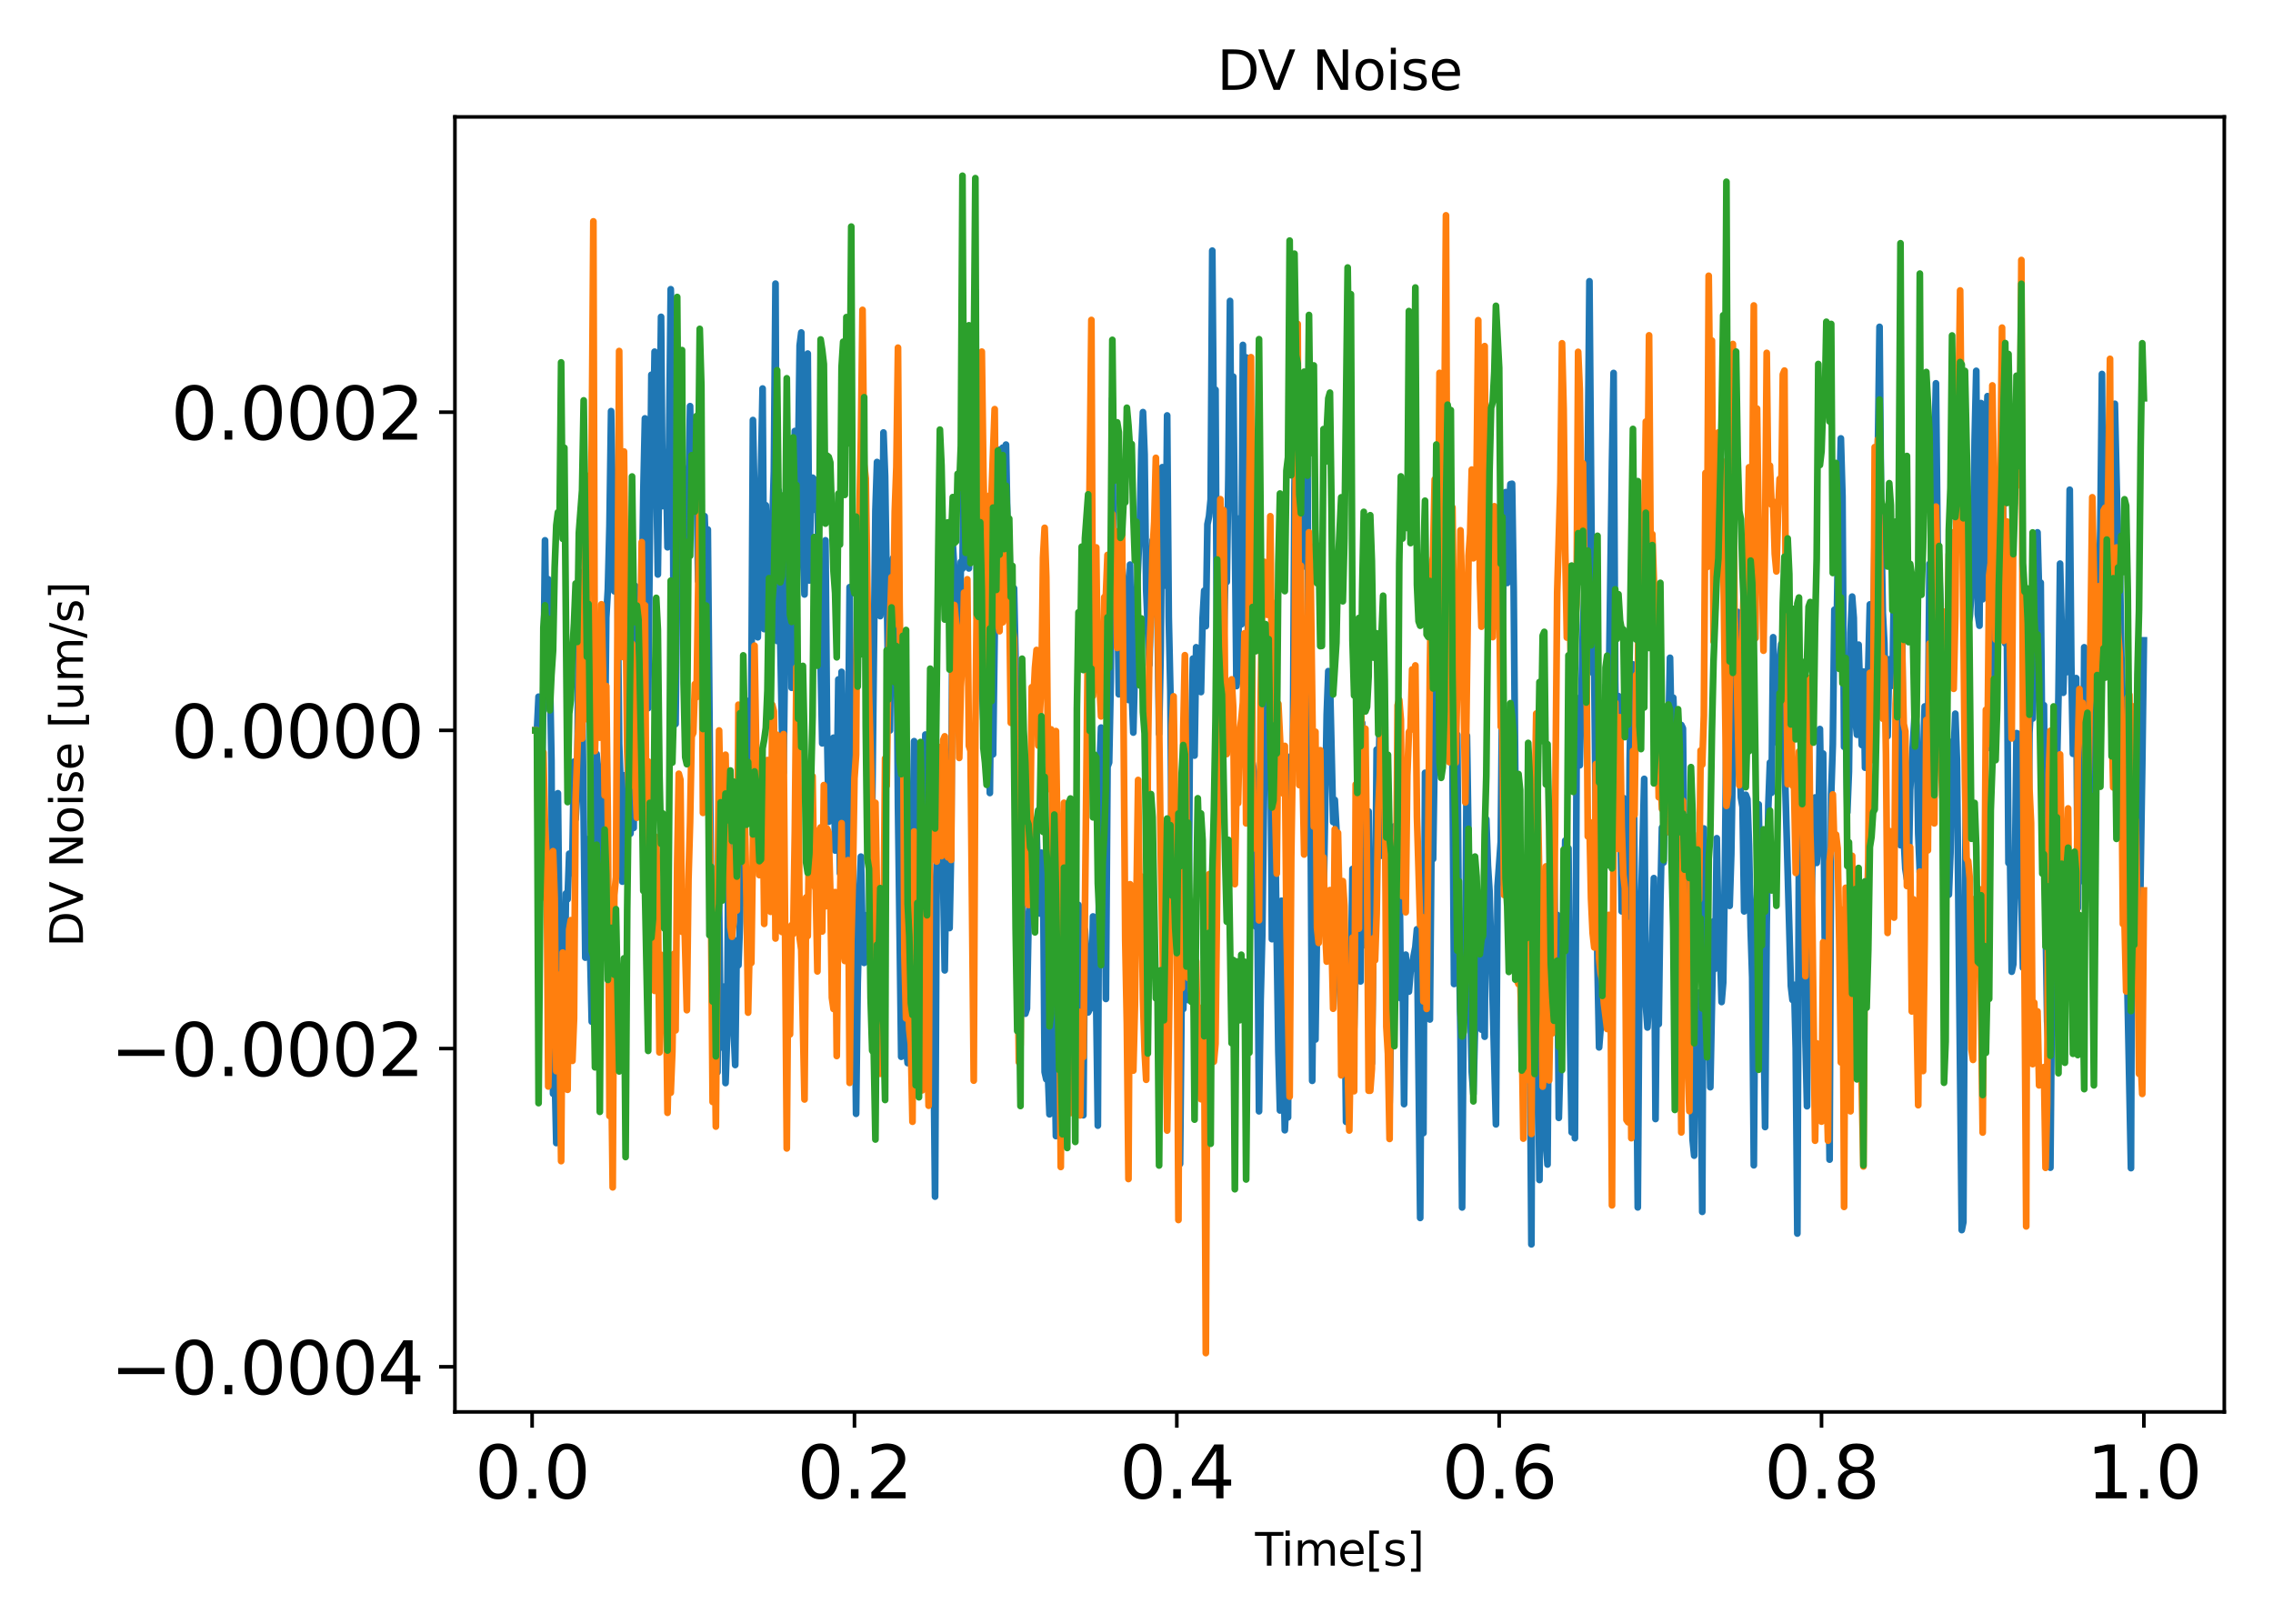 <?xml version="1.0" encoding="utf-8" standalone="no"?>
<!DOCTYPE svg PUBLIC "-//W3C//DTD SVG 1.1//EN"
  "http://www.w3.org/Graphics/SVG/1.1/DTD/svg11.dtd">
<svg xmlns:xlink="http://www.w3.org/1999/xlink" width="504pt" height="360pt" viewBox="0 0 504 360" xmlns="http://www.w3.org/2000/svg" version="1.1">
 <defs>
  <style type="text/css">*{stroke-linejoin: round; stroke-linecap: butt}</style>
 </defs>
 <g id="figure_1">
  <g id="patch_1">
   <path d="M 0 360 
L 504 360 
L 504 0 
L 0 0 
L 0 360 
z
" style="fill: none"/>
  </g>
  <g id="axes_1">
   <g id="patch_2">
    <path d="M 100.871 313.037 
L 493.2 313.037 
L 493.2 25.918 
L 100.871 25.918 
L 100.871 313.037 
z
" style="fill: none"/>
   </g>
   <g id="matplotlib.axis_1">
    <g id="xtick_1">
     <g id="line2d_1">
      <defs>
       <path id="ma731a811dd" d="M 0 0 
L 0 3.5 
" style="stroke: #000000; stroke-width: 0.8"/>
      </defs>
      <g>
       <use xlink:href="#ma731a811dd" x="117.989" y="313.037" style="stroke: #000000; stroke-width: 0.8"/>
      </g>
     </g>
     <g id="text_1">
      <!-- 0.0 -->
      <g transform="translate(105.267 332.194) scale(0.16 -0.16)">
       <defs>
        <path id="DejaVuSans-30" d="M 2034 4250 
Q 1547 4250 1301 3770 
Q 1056 3291 1056 2328 
Q 1056 1369 1301 889 
Q 1547 409 2034 409 
Q 2525 409 2770 889 
Q 3016 1369 3016 2328 
Q 3016 3291 2770 3770 
Q 2525 4250 2034 4250 
z
M 2034 4750 
Q 2819 4750 3233 4129 
Q 3647 3509 3647 2328 
Q 3647 1150 3233 529 
Q 2819 -91 2034 -91 
Q 1250 -91 836 529 
Q 422 1150 422 2328 
Q 422 3509 836 4129 
Q 1250 4750 2034 4750 
z
" transform="scale(0.016)"/>
        <path id="DejaVuSans-2e" d="M 684 794 
L 1344 794 
L 1344 0 
L 684 0 
L 684 794 
z
" transform="scale(0.016)"/>
       </defs>
       <use xlink:href="#DejaVuSans-30"/>
       <use xlink:href="#DejaVuSans-2e" x="63.623"/>
       <use xlink:href="#DejaVuSans-30" x="95.41"/>
      </g>
     </g>
    </g>
    <g id="xtick_2">
     <g id="line2d_2">
      <g>
       <use xlink:href="#ma731a811dd" x="189.465" y="313.037" style="stroke: #000000; stroke-width: 0.8"/>
      </g>
     </g>
     <g id="text_2">
      <!-- 0.2 -->
      <g transform="translate(176.742 332.194) scale(0.16 -0.16)">
       <defs>
        <path id="DejaVuSans-32" d="M 1228 531 
L 3431 531 
L 3431 0 
L 469 0 
L 469 531 
Q 828 903 1448 1529 
Q 2069 2156 2228 2338 
Q 2531 2678 2651 2914 
Q 2772 3150 2772 3378 
Q 2772 3750 2511 3984 
Q 2250 4219 1831 4219 
Q 1534 4219 1204 4116 
Q 875 4013 500 3803 
L 500 4441 
Q 881 4594 1212 4672 
Q 1544 4750 1819 4750 
Q 2544 4750 2975 4387 
Q 3406 4025 3406 3419 
Q 3406 3131 3298 2873 
Q 3191 2616 2906 2266 
Q 2828 2175 2409 1742 
Q 1991 1309 1228 531 
z
" transform="scale(0.016)"/>
       </defs>
       <use xlink:href="#DejaVuSans-30"/>
       <use xlink:href="#DejaVuSans-2e" x="63.623"/>
       <use xlink:href="#DejaVuSans-32" x="95.41"/>
      </g>
     </g>
    </g>
    <g id="xtick_3">
     <g id="line2d_3">
      <g>
       <use xlink:href="#ma731a811dd" x="260.94" y="313.037" style="stroke: #000000; stroke-width: 0.8"/>
      </g>
     </g>
     <g id="text_3">
      <!-- 0.4 -->
      <g transform="translate(248.218 332.194) scale(0.16 -0.16)">
       <defs>
        <path id="DejaVuSans-34" d="M 2419 4116 
L 825 1625 
L 2419 1625 
L 2419 4116 
z
M 2253 4666 
L 3047 4666 
L 3047 1625 
L 3713 1625 
L 3713 1100 
L 3047 1100 
L 3047 0 
L 2419 0 
L 2419 1100 
L 313 1100 
L 313 1709 
L 2253 4666 
z
" transform="scale(0.016)"/>
       </defs>
       <use xlink:href="#DejaVuSans-30"/>
       <use xlink:href="#DejaVuSans-2e" x="63.623"/>
       <use xlink:href="#DejaVuSans-34" x="95.41"/>
      </g>
     </g>
    </g>
    <g id="xtick_4">
     <g id="line2d_4">
      <g>
       <use xlink:href="#ma731a811dd" x="332.416" y="313.037" style="stroke: #000000; stroke-width: 0.8"/>
      </g>
     </g>
     <g id="text_4">
      <!-- 0.6 -->
      <g transform="translate(319.693 332.194) scale(0.16 -0.16)">
       <defs>
        <path id="DejaVuSans-36" d="M 2113 2584 
Q 1688 2584 1439 2293 
Q 1191 2003 1191 1497 
Q 1191 994 1439 701 
Q 1688 409 2113 409 
Q 2538 409 2786 701 
Q 3034 994 3034 1497 
Q 3034 2003 2786 2293 
Q 2538 2584 2113 2584 
z
M 3366 4563 
L 3366 3988 
Q 3128 4100 2886 4159 
Q 2644 4219 2406 4219 
Q 1781 4219 1451 3797 
Q 1122 3375 1075 2522 
Q 1259 2794 1537 2939 
Q 1816 3084 2150 3084 
Q 2853 3084 3261 2657 
Q 3669 2231 3669 1497 
Q 3669 778 3244 343 
Q 2819 -91 2113 -91 
Q 1303 -91 875 529 
Q 447 1150 447 2328 
Q 447 3434 972 4092 
Q 1497 4750 2381 4750 
Q 2619 4750 2861 4703 
Q 3103 4656 3366 4563 
z
" transform="scale(0.016)"/>
       </defs>
       <use xlink:href="#DejaVuSans-30"/>
       <use xlink:href="#DejaVuSans-2e" x="63.623"/>
       <use xlink:href="#DejaVuSans-36" x="95.41"/>
      </g>
     </g>
    </g>
    <g id="xtick_5">
     <g id="line2d_5">
      <g>
       <use xlink:href="#ma731a811dd" x="403.891" y="313.037" style="stroke: #000000; stroke-width: 0.8"/>
      </g>
     </g>
     <g id="text_5">
      <!-- 0.8 -->
      <g transform="translate(391.169 332.194) scale(0.16 -0.16)">
       <defs>
        <path id="DejaVuSans-38" d="M 2034 2216 
Q 1584 2216 1326 1975 
Q 1069 1734 1069 1313 
Q 1069 891 1326 650 
Q 1584 409 2034 409 
Q 2484 409 2743 651 
Q 3003 894 3003 1313 
Q 3003 1734 2745 1975 
Q 2488 2216 2034 2216 
z
M 1403 2484 
Q 997 2584 770 2862 
Q 544 3141 544 3541 
Q 544 4100 942 4425 
Q 1341 4750 2034 4750 
Q 2731 4750 3128 4425 
Q 3525 4100 3525 3541 
Q 3525 3141 3298 2862 
Q 3072 2584 2669 2484 
Q 3125 2378 3379 2068 
Q 3634 1759 3634 1313 
Q 3634 634 3220 271 
Q 2806 -91 2034 -91 
Q 1263 -91 848 271 
Q 434 634 434 1313 
Q 434 1759 690 2068 
Q 947 2378 1403 2484 
z
M 1172 3481 
Q 1172 3119 1398 2916 
Q 1625 2713 2034 2713 
Q 2441 2713 2670 2916 
Q 2900 3119 2900 3481 
Q 2900 3844 2670 4047 
Q 2441 4250 2034 4250 
Q 1625 4250 1398 4047 
Q 1172 3844 1172 3481 
z
" transform="scale(0.016)"/>
       </defs>
       <use xlink:href="#DejaVuSans-30"/>
       <use xlink:href="#DejaVuSans-2e" x="63.623"/>
       <use xlink:href="#DejaVuSans-38" x="95.41"/>
      </g>
     </g>
    </g>
    <g id="xtick_6">
     <g id="line2d_6">
      <g>
       <use xlink:href="#ma731a811dd" x="475.367" y="313.037" style="stroke: #000000; stroke-width: 0.8"/>
      </g>
     </g>
     <g id="text_6">
      <!-- 1.0 -->
      <g transform="translate(462.644 332.194) scale(0.16 -0.16)">
       <defs>
        <path id="DejaVuSans-31" d="M 794 531 
L 1825 531 
L 1825 4091 
L 703 3866 
L 703 4441 
L 1819 4666 
L 2450 4666 
L 2450 531 
L 3481 531 
L 3481 0 
L 794 0 
L 794 531 
z
" transform="scale(0.016)"/>
       </defs>
       <use xlink:href="#DejaVuSans-31"/>
       <use xlink:href="#DejaVuSans-2e" x="63.623"/>
       <use xlink:href="#DejaVuSans-30" x="95.41"/>
      </g>
     </g>
    </g>
    <g id="text_7">
     <!-- Time[s] -->
     <g transform="translate(278.295 347.12) scale(0.1 -0.1)">
      <defs>
       <path id="DejaVuSans-54" d="M -19 4666 
L 3928 4666 
L 3928 4134 
L 2272 4134 
L 2272 0 
L 1638 0 
L 1638 4134 
L -19 4134 
L -19 4666 
z
" transform="scale(0.016)"/>
       <path id="DejaVuSans-69" d="M 603 3500 
L 1178 3500 
L 1178 0 
L 603 0 
L 603 3500 
z
M 603 4863 
L 1178 4863 
L 1178 4134 
L 603 4134 
L 603 4863 
z
" transform="scale(0.016)"/>
       <path id="DejaVuSans-6d" d="M 3328 2828 
Q 3544 3216 3844 3400 
Q 4144 3584 4550 3584 
Q 5097 3584 5394 3201 
Q 5691 2819 5691 2113 
L 5691 0 
L 5113 0 
L 5113 2094 
Q 5113 2597 4934 2840 
Q 4756 3084 4391 3084 
Q 3944 3084 3684 2787 
Q 3425 2491 3425 1978 
L 3425 0 
L 2847 0 
L 2847 2094 
Q 2847 2600 2669 2842 
Q 2491 3084 2119 3084 
Q 1678 3084 1418 2786 
Q 1159 2488 1159 1978 
L 1159 0 
L 581 0 
L 581 3500 
L 1159 3500 
L 1159 2956 
Q 1356 3278 1631 3431 
Q 1906 3584 2284 3584 
Q 2666 3584 2933 3390 
Q 3200 3197 3328 2828 
z
" transform="scale(0.016)"/>
       <path id="DejaVuSans-65" d="M 3597 1894 
L 3597 1613 
L 953 1613 
Q 991 1019 1311 708 
Q 1631 397 2203 397 
Q 2534 397 2845 478 
Q 3156 559 3463 722 
L 3463 178 
Q 3153 47 2828 -22 
Q 2503 -91 2169 -91 
Q 1331 -91 842 396 
Q 353 884 353 1716 
Q 353 2575 817 3079 
Q 1281 3584 2069 3584 
Q 2775 3584 3186 3129 
Q 3597 2675 3597 1894 
z
M 3022 2063 
Q 3016 2534 2758 2815 
Q 2500 3097 2075 3097 
Q 1594 3097 1305 2825 
Q 1016 2553 972 2059 
L 3022 2063 
z
" transform="scale(0.016)"/>
       <path id="DejaVuSans-5b" d="M 550 4863 
L 1875 4863 
L 1875 4416 
L 1125 4416 
L 1125 -397 
L 1875 -397 
L 1875 -844 
L 550 -844 
L 550 4863 
z
" transform="scale(0.016)"/>
       <path id="DejaVuSans-73" d="M 2834 3397 
L 2834 2853 
Q 2591 2978 2328 3040 
Q 2066 3103 1784 3103 
Q 1356 3103 1142 2972 
Q 928 2841 928 2578 
Q 928 2378 1081 2264 
Q 1234 2150 1697 2047 
L 1894 2003 
Q 2506 1872 2764 1633 
Q 3022 1394 3022 966 
Q 3022 478 2636 193 
Q 2250 -91 1575 -91 
Q 1294 -91 989 -36 
Q 684 19 347 128 
L 347 722 
Q 666 556 975 473 
Q 1284 391 1588 391 
Q 1994 391 2212 530 
Q 2431 669 2431 922 
Q 2431 1156 2273 1281 
Q 2116 1406 1581 1522 
L 1381 1569 
Q 847 1681 609 1914 
Q 372 2147 372 2553 
Q 372 3047 722 3315 
Q 1072 3584 1716 3584 
Q 2034 3584 2315 3537 
Q 2597 3491 2834 3397 
z
" transform="scale(0.016)"/>
       <path id="DejaVuSans-5d" d="M 1947 4863 
L 1947 -844 
L 622 -844 
L 622 -397 
L 1369 -397 
L 1369 4416 
L 622 4416 
L 622 4863 
L 1947 4863 
z
" transform="scale(0.016)"/>
      </defs>
      <use xlink:href="#DejaVuSans-54"/>
      <use xlink:href="#DejaVuSans-69" x="57.959"/>
      <use xlink:href="#DejaVuSans-6d" x="85.742"/>
      <use xlink:href="#DejaVuSans-65" x="183.154"/>
      <use xlink:href="#DejaVuSans-5b" x="244.678"/>
      <use xlink:href="#DejaVuSans-73" x="283.691"/>
      <use xlink:href="#DejaVuSans-5d" x="335.791"/>
     </g>
    </g>
   </g>
   <g id="matplotlib.axis_2">
    <g id="ytick_1">
     <g id="line2d_7">
      <defs>
       <path id="m877f6a5643" d="M 0 0 
L -3.5 0 
" style="stroke: #000000; stroke-width: 0.8"/>
      </defs>
      <g>
       <use xlink:href="#m877f6a5643" x="100.871" y="303.029" style="stroke: #000000; stroke-width: 0.8"/>
      </g>
     </g>
     <g id="text_8">
      <!-- −0.0004 -->
      <g transform="translate(24.478 309.108) scale(0.16 -0.16)">
       <defs>
        <path id="DejaVuSans-2212" d="M 678 2272 
L 4684 2272 
L 4684 1741 
L 678 1741 
L 678 2272 
z
" transform="scale(0.016)"/>
       </defs>
       <use xlink:href="#DejaVuSans-2212"/>
       <use xlink:href="#DejaVuSans-30" x="83.789"/>
       <use xlink:href="#DejaVuSans-2e" x="147.412"/>
       <use xlink:href="#DejaVuSans-30" x="179.199"/>
       <use xlink:href="#DejaVuSans-30" x="242.822"/>
       <use xlink:href="#DejaVuSans-30" x="306.445"/>
       <use xlink:href="#DejaVuSans-34" x="370.068"/>
      </g>
     </g>
    </g>
    <g id="ytick_2">
     <g id="line2d_8">
      <g>
       <use xlink:href="#m877f6a5643" x="100.871" y="232.481" style="stroke: #000000; stroke-width: 0.8"/>
      </g>
     </g>
     <g id="text_9">
      <!-- −0.0002 -->
      <g transform="translate(24.478 238.56) scale(0.16 -0.16)">
       <use xlink:href="#DejaVuSans-2212"/>
       <use xlink:href="#DejaVuSans-30" x="83.789"/>
       <use xlink:href="#DejaVuSans-2e" x="147.412"/>
       <use xlink:href="#DejaVuSans-30" x="179.199"/>
       <use xlink:href="#DejaVuSans-30" x="242.822"/>
       <use xlink:href="#DejaVuSans-30" x="306.445"/>
       <use xlink:href="#DejaVuSans-32" x="370.068"/>
      </g>
     </g>
    </g>
    <g id="ytick_3">
     <g id="line2d_9">
      <g>
       <use xlink:href="#m877f6a5643" x="100.871" y="161.933" style="stroke: #000000; stroke-width: 0.8"/>
      </g>
     </g>
     <g id="text_10">
      <!-- 0.0000 -->
      <g transform="translate(37.886 168.011) scale(0.16 -0.16)">
       <use xlink:href="#DejaVuSans-30"/>
       <use xlink:href="#DejaVuSans-2e" x="63.623"/>
       <use xlink:href="#DejaVuSans-30" x="95.41"/>
       <use xlink:href="#DejaVuSans-30" x="159.033"/>
       <use xlink:href="#DejaVuSans-30" x="222.656"/>
       <use xlink:href="#DejaVuSans-30" x="286.279"/>
      </g>
     </g>
    </g>
    <g id="ytick_4">
     <g id="line2d_10">
      <g>
       <use xlink:href="#m877f6a5643" x="100.871" y="91.384" style="stroke: #000000; stroke-width: 0.8"/>
      </g>
     </g>
     <g id="text_11">
      <!-- 0.0002 -->
      <g transform="translate(37.886 97.463) scale(0.16 -0.16)">
       <use xlink:href="#DejaVuSans-30"/>
       <use xlink:href="#DejaVuSans-2e" x="63.623"/>
       <use xlink:href="#DejaVuSans-30" x="95.41"/>
       <use xlink:href="#DejaVuSans-30" x="159.033"/>
       <use xlink:href="#DejaVuSans-30" x="222.656"/>
       <use xlink:href="#DejaVuSans-32" x="286.279"/>
      </g>
     </g>
    </g>
    <g id="text_12">
     <!-- DV Noise [um/s] -->
     <g transform="translate(18.398 209.938) rotate(-90) scale(0.1 -0.1)">
      <defs>
       <path id="DejaVuSans-44" d="M 1259 4147 
L 1259 519 
L 2022 519 
Q 2988 519 3436 956 
Q 3884 1394 3884 2338 
Q 3884 3275 3436 3711 
Q 2988 4147 2022 4147 
L 1259 4147 
z
M 628 4666 
L 1925 4666 
Q 3281 4666 3915 4102 
Q 4550 3538 4550 2338 
Q 4550 1131 3912 565 
Q 3275 0 1925 0 
L 628 0 
L 628 4666 
z
" transform="scale(0.016)"/>
       <path id="DejaVuSans-56" d="M 1831 0 
L 50 4666 
L 709 4666 
L 2188 738 
L 3669 4666 
L 4325 4666 
L 2547 0 
L 1831 0 
z
" transform="scale(0.016)"/>
       <path id="DejaVuSans-20" transform="scale(0.016)"/>
       <path id="DejaVuSans-4e" d="M 628 4666 
L 1478 4666 
L 3547 763 
L 3547 4666 
L 4159 4666 
L 4159 0 
L 3309 0 
L 1241 3903 
L 1241 0 
L 628 0 
L 628 4666 
z
" transform="scale(0.016)"/>
       <path id="DejaVuSans-6f" d="M 1959 3097 
Q 1497 3097 1228 2736 
Q 959 2375 959 1747 
Q 959 1119 1226 758 
Q 1494 397 1959 397 
Q 2419 397 2687 759 
Q 2956 1122 2956 1747 
Q 2956 2369 2687 2733 
Q 2419 3097 1959 3097 
z
M 1959 3584 
Q 2709 3584 3137 3096 
Q 3566 2609 3566 1747 
Q 3566 888 3137 398 
Q 2709 -91 1959 -91 
Q 1206 -91 779 398 
Q 353 888 353 1747 
Q 353 2609 779 3096 
Q 1206 3584 1959 3584 
z
" transform="scale(0.016)"/>
       <path id="DejaVuSans-75" d="M 544 1381 
L 544 3500 
L 1119 3500 
L 1119 1403 
Q 1119 906 1312 657 
Q 1506 409 1894 409 
Q 2359 409 2629 706 
Q 2900 1003 2900 1516 
L 2900 3500 
L 3475 3500 
L 3475 0 
L 2900 0 
L 2900 538 
Q 2691 219 2414 64 
Q 2138 -91 1772 -91 
Q 1169 -91 856 284 
Q 544 659 544 1381 
z
M 1991 3584 
L 1991 3584 
z
" transform="scale(0.016)"/>
       <path id="DejaVuSans-2f" d="M 1625 4666 
L 2156 4666 
L 531 -594 
L 0 -594 
L 1625 4666 
z
" transform="scale(0.016)"/>
      </defs>
      <use xlink:href="#DejaVuSans-44"/>
      <use xlink:href="#DejaVuSans-56" x="75.252"/>
      <use xlink:href="#DejaVuSans-20" x="143.66"/>
      <use xlink:href="#DejaVuSans-4e" x="175.447"/>
      <use xlink:href="#DejaVuSans-6f" x="250.252"/>
      <use xlink:href="#DejaVuSans-69" x="311.434"/>
      <use xlink:href="#DejaVuSans-73" x="339.217"/>
      <use xlink:href="#DejaVuSans-65" x="391.316"/>
      <use xlink:href="#DejaVuSans-20" x="452.84"/>
      <use xlink:href="#DejaVuSans-5b" x="484.627"/>
      <use xlink:href="#DejaVuSans-75" x="523.641"/>
      <use xlink:href="#DejaVuSans-6d" x="587.02"/>
      <use xlink:href="#DejaVuSans-2f" x="684.432"/>
      <use xlink:href="#DejaVuSans-73" x="718.123"/>
      <use xlink:href="#DejaVuSans-5d" x="770.223"/>
     </g>
    </g>
   </g>
   <g id="line2d_11">
    <path d="M 118.704 161.933 
L 119.061 161.933 
L 119.419 154.467 
L 119.776 155.516 
L 120.133 175.446 
L 120.491 152.887 
L 120.848 119.8 
L 121.205 146.017 
L 121.563 128.432 
L 122.278 168.779 
L 122.635 242.489 
L 122.992 237.652 
L 123.35 253.422 
L 123.707 175.871 
L 124.064 209.727 
L 124.422 219.889 
L 124.779 208.114 
L 125.137 222.549 
L 125.494 198.087 
L 125.851 199.376 
L 126.209 189.283 
L 126.566 193.578 
L 126.923 189.568 
L 127.281 168.864 
L 127.638 181.601 
L 127.996 175.505 
L 128.353 126.678 
L 128.71 129.525 
L 129.068 151.851 
L 129.782 212.315 
L 130.14 204.01 
L 130.497 186.014 
L 130.855 211.021 
L 131.212 226.519 
L 131.569 190.437 
L 131.927 191.301 
L 132.284 167.177 
L 132.642 170.857 
L 133.356 191.214 
L 133.714 169.876 
L 134.071 171.284 
L 134.428 136.92 
L 134.786 130.639 
L 135.143 116.52 
L 135.501 91.158 
L 136.215 131.092 
L 136.573 128.045 
L 136.93 130.14 
L 137.287 164.955 
L 137.645 174.891 
L 138.002 195.471 
L 138.36 171.909 
L 139.074 181.417 
L 139.432 150.139 
L 139.789 184.812 
L 140.146 178.381 
L 140.504 183.552 
L 140.861 129.922 
L 141.219 138.614 
L 141.576 174.871 
L 142.291 134.843 
L 142.648 109.19 
L 143.005 92.765 
L 143.363 145.063 
L 143.72 156.994 
L 144.435 83.094 
L 144.792 100.913 
L 145.15 77.974 
L 145.864 127.366 
L 146.579 70.252 
L 146.937 112.208 
L 147.294 100.301 
L 147.651 100.271 
L 148.009 121.333 
L 148.366 97.747 
L 148.724 64.129 
L 149.081 78.672 
L 149.438 155.317 
L 149.796 160.514 
L 150.153 127.486 
L 150.51 119.127 
L 150.868 125.172 
L 151.225 102.334 
L 151.583 109.146 
L 151.94 113.506 
L 152.297 132.051 
L 153.012 90.051 
L 153.369 108.498 
L 153.727 104.358 
L 154.084 95.766 
L 154.442 102.12 
L 154.799 128.808 
L 155.156 121.988 
L 155.514 134.28 
L 155.871 130.141 
L 156.228 114.446 
L 156.586 124.2 
L 156.943 117.393 
L 157.658 197.842 
L 158.015 214.646 
L 158.373 223.536 
L 158.73 209.624 
L 159.087 237.722 
L 159.445 199.689 
L 159.802 232.229 
L 160.16 230.926 
L 160.517 218.744 
L 160.874 240.119 
L 161.232 229.667 
L 161.589 172.091 
L 162.661 227.837 
L 163.019 236.119 
L 163.376 208.507 
L 163.733 214.006 
L 164.091 204.282 
L 164.448 178.684 
L 164.806 184.973 
L 165.163 182.785 
L 165.52 174.192 
L 165.878 171.272 
L 166.235 155.261 
L 166.592 155.445 
L 166.95 93.13 
L 167.307 111.053 
L 167.665 107.433 
L 168.022 141.285 
L 169.094 86.143 
L 169.451 139.475 
L 169.809 112.021 
L 170.166 123.84 
L 170.524 143.166 
L 170.881 125.562 
L 171.238 117.094 
L 171.596 104.47 
L 171.953 62.893 
L 172.31 142.096 
L 172.668 108.804 
L 173.025 142.647 
L 173.383 161.317 
L 173.74 171.345 
L 174.097 141.931 
L 174.455 100.791 
L 174.812 108.55 
L 175.169 100.486 
L 175.527 152.483 
L 175.884 115.121 
L 176.242 95.562 
L 176.599 130.33 
L 177.314 76.593 
L 177.671 73.724 
L 178.028 122.376 
L 178.386 131.795 
L 178.743 111.394 
L 179.101 78.397 
L 179.458 128.7 
L 179.815 109.46 
L 180.173 105.915 
L 180.53 106.283 
L 180.888 113.093 
L 181.245 108.355 
L 181.602 133.441 
L 181.96 146.725 
L 182.317 164.809 
L 182.674 162.384 
L 183.032 119.798 
L 183.389 162.012 
L 183.747 182.195 
L 184.104 169.287 
L 184.461 171.349 
L 184.819 163.564 
L 185.176 188.567 
L 185.533 176.945 
L 185.891 150.645 
L 186.248 193.617 
L 186.606 148.963 
L 186.963 177.651 
L 187.32 179.638 
L 187.678 192.122 
L 188.035 167.718 
L 188.392 130.18 
L 188.75 166.306 
L 189.107 185.091 
L 189.822 246.94 
L 190.179 217.992 
L 190.894 189.926 
L 191.251 207.233 
L 191.609 213.481 
L 191.966 202.939 
L 192.681 213.301 
L 193.038 164.382 
L 193.396 179.189 
L 194.11 113.285 
L 194.468 102.438 
L 195.183 136.593 
L 195.54 133.158 
L 195.897 95.892 
L 196.255 105.574 
L 196.97 153.126 
L 197.327 161.95 
L 197.684 133.653 
L 198.042 123.713 
L 198.399 147.278 
L 198.756 132.976 
L 199.114 178.621 
L 199.829 234.292 
L 200.186 226.634 
L 200.543 211.382 
L 200.901 232.088 
L 201.258 235.697 
L 201.615 207.165 
L 201.973 195.017 
L 202.33 188.218 
L 202.688 164.33 
L 203.045 192.451 
L 203.402 197.596 
L 203.76 218.883 
L 204.117 203.383 
L 204.474 199.586 
L 204.832 198.134 
L 205.189 162.865 
L 205.547 166.664 
L 205.904 175.025 
L 206.261 199.133 
L 206.619 238.157 
L 206.976 230.878 
L 207.333 265.302 
L 207.691 193.986 
L 208.048 180.739 
L 208.406 176.57 
L 209.12 194.531 
L 209.478 215.135 
L 209.835 191.59 
L 210.193 182.807 
L 210.55 205.754 
L 210.907 188.001 
L 211.265 120.588 
L 211.622 126.685 
L 211.979 148.936 
L 212.337 144.446 
L 212.694 151.503 
L 213.052 124.587 
L 213.409 126.079 
L 213.766 98.307 
L 214.124 119.545 
L 214.481 99.285 
L 214.838 126.019 
L 215.196 99.436 
L 215.911 90.529 
L 216.268 64.392 
L 216.625 137.097 
L 216.983 120.413 
L 217.34 128.594 
L 217.697 150.934 
L 218.055 159.559 
L 218.412 156.248 
L 218.77 168.282 
L 219.127 129.543 
L 219.484 175.816 
L 219.842 140.437 
L 220.199 167.245 
L 220.914 113.11 
L 221.271 133.978 
L 221.629 99.677 
L 221.986 106.606 
L 222.343 99.248 
L 222.701 114.537 
L 223.058 98.579 
L 223.415 117.948 
L 223.773 118.615 
L 224.13 141.105 
L 224.488 130.345 
L 224.845 130.441 
L 225.202 147.447 
L 225.56 178.103 
L 225.917 169.105 
L 226.275 188.844 
L 226.632 189.231 
L 226.989 221.389 
L 227.347 224.749 
L 227.704 223.596 
L 228.061 204.456 
L 228.419 200.511 
L 228.776 204.222 
L 229.491 188.216 
L 229.848 183.988 
L 230.206 196.855 
L 230.563 202.524 
L 230.92 189.053 
L 231.278 192.102 
L 231.635 237.662 
L 231.993 239.276 
L 232.35 237.747 
L 232.707 247.049 
L 233.065 206.832 
L 233.422 209.598 
L 234.137 251.873 
L 234.494 219.076 
L 234.852 220.221 
L 235.566 202.407 
L 235.924 228.931 
L 236.281 238.042 
L 236.638 223.604 
L 236.996 235.395 
L 237.353 236.159 
L 237.711 238.121 
L 238.068 200.73 
L 238.425 227.14 
L 238.783 243.14 
L 239.14 200.645 
L 239.855 244.636 
L 240.212 247.259 
L 240.57 206.151 
L 240.927 212.218 
L 241.284 224.456 
L 241.642 223.748 
L 241.999 223.403 
L 242.357 203.192 
L 242.714 204.911 
L 243.071 222.843 
L 243.429 249.559 
L 243.786 170.501 
L 244.143 161.319 
L 244.501 175.839 
L 244.858 172.817 
L 245.216 221.472 
L 245.573 169.994 
L 245.93 169.047 
L 246.288 150.9 
L 246.645 88.332 
L 247.002 141.663 
L 247.36 142.907 
L 247.717 126.857 
L 248.075 153.93 
L 248.432 150.193 
L 248.789 125.51 
L 249.861 135.107 
L 250.219 155.189 
L 250.576 125.181 
L 250.934 153.006 
L 251.291 162.414 
L 252.006 133.127 
L 252.72 116.837 
L 253.078 99.774 
L 253.435 91.376 
L 253.793 100.755 
L 254.15 130.793 
L 254.865 147.382 
L 255.222 130.784 
L 255.579 119.792 
L 255.937 131.594 
L 256.294 136.216 
L 256.652 136.625 
L 257.009 162.694 
L 257.366 143.96 
L 257.724 103.584 
L 258.081 126.246 
L 258.439 129.832 
L 258.796 92.11 
L 259.153 136.887 
L 259.511 153.315 
L 259.868 197.021 
L 260.225 199.031 
L 260.583 190.596 
L 260.94 202.387 
L 261.298 222.016 
L 261.655 258.046 
L 262.012 220.175 
L 262.37 223.699 
L 262.727 209.742 
L 263.084 202.398 
L 263.442 221.707 
L 263.799 166.942 
L 264.157 163.805 
L 264.514 146.026 
L 264.871 167.514 
L 265.229 143.505 
L 265.586 148.515 
L 265.943 147.257 
L 266.301 153.435 
L 266.658 137.066 
L 267.016 130.958 
L 267.373 138.831 
L 267.73 116.239 
L 268.088 114.468 
L 268.445 110.741 
L 268.802 55.574 
L 269.16 98.573 
L 269.517 86.417 
L 269.875 152.661 
L 270.232 145.169 
L 270.589 181.486 
L 271.304 145.516 
L 271.661 128.317 
L 272.019 129.02 
L 272.376 105.362 
L 272.734 66.726 
L 273.091 111.381 
L 273.448 83.504 
L 274.163 152.111 
L 274.521 149.373 
L 274.878 114.913 
L 275.235 138.445 
L 275.593 76.479 
L 275.95 129.555 
L 276.307 79.241 
L 276.665 136.931 
L 277.022 158.646 
L 277.38 170.505 
L 277.737 169.21 
L 278.094 171.243 
L 278.452 205.449 
L 278.809 201.375 
L 279.166 246.382 
L 279.524 221.661 
L 279.881 207.369 
L 280.596 151.243 
L 280.953 139.466 
L 281.311 146.023 
L 281.668 156.666 
L 282.025 208.217 
L 282.383 167.494 
L 282.74 184.588 
L 283.455 233.094 
L 283.812 246.195 
L 284.17 199.705 
L 284.527 232.415 
L 284.884 250.578 
L 285.242 242.469 
L 285.599 247.731 
L 285.957 178.091 
L 286.314 167.579 
L 286.671 167.826 
L 287.029 108.239 
L 287.386 86.845 
L 287.743 127.794 
L 288.101 126.446 
L 288.458 105.629 
L 288.816 117.884 
L 289.173 125.574 
L 289.53 105.777 
L 289.888 93.364 
L 290.245 171.028 
L 290.603 180.146 
L 290.96 239.623 
L 291.317 204.588 
L 291.675 230.464 
L 292.389 179.255 
L 292.747 193.221 
L 293.104 190.338 
L 293.462 200.883 
L 294.176 158.491 
L 294.534 148.798 
L 294.891 150.894 
L 295.606 182.252 
L 295.963 177.346 
L 296.321 183.686 
L 297.035 218.019 
L 297.393 226.144 
L 297.75 226.152 
L 298.107 216.903 
L 298.465 248.715 
L 298.822 241.404 
L 299.18 241.989 
L 299.894 192.669 
L 300.252 227.855 
L 300.966 198.302 
L 301.324 196.94 
L 301.681 217.583 
L 302.039 160.267 
L 302.396 190.161 
L 302.753 188.508 
L 303.111 209.822 
L 303.468 179.906 
L 303.825 213.247 
L 304.183 235.757 
L 304.54 206.825 
L 304.898 205.347 
L 305.255 166.194 
L 305.612 174.053 
L 305.97 159.246 
L 306.327 189.715 
L 306.685 186.699 
L 307.042 173.925 
L 307.399 198.901 
L 307.757 211.993 
L 308.114 244.536 
L 309.186 183.209 
L 309.544 189.394 
L 309.901 181.365 
L 310.258 187.856 
L 310.616 221.338 
L 310.973 212.696 
L 311.33 244.795 
L 311.688 211.664 
L 312.045 217.533 
L 312.403 219.842 
L 312.76 215.5 
L 313.832 209.982 
L 314.189 206.031 
L 314.904 270.026 
L 315.262 210.48 
L 315.619 251.211 
L 315.976 171.344 
L 316.334 204.063 
L 316.691 210.119 
L 317.048 226.027 
L 317.406 187.526 
L 317.763 190.446 
L 318.121 166.238 
L 318.478 130.608 
L 318.835 135.784 
L 319.193 100.962 
L 319.55 98.278 
L 319.907 133.817 
L 320.265 110.474 
L 320.622 129.98 
L 320.98 133.037 
L 321.337 127.131 
L 321.694 160.321 
L 322.052 167.732 
L 322.409 218.159 
L 322.767 184.677 
L 323.124 162.895 
L 323.481 207.707 
L 323.839 229.162 
L 324.196 267.7 
L 324.553 220.865 
L 324.911 211.162 
L 325.268 163.125 
L 325.626 186.581 
L 325.983 220.812 
L 326.34 237.658 
L 326.698 242.571 
L 327.055 228.084 
L 327.412 205.778 
L 327.77 200.658 
L 328.127 217.576 
L 328.485 228.27 
L 328.842 206.217 
L 329.199 229.842 
L 329.557 181.635 
L 329.914 191.798 
L 330.271 197.536 
L 330.986 222.102 
L 331.701 249.279 
L 332.058 196.526 
L 332.773 186.591 
L 333.488 110.185 
L 333.845 109.113 
L 334.203 129.249 
L 334.56 113.472 
L 334.917 107.344 
L 335.275 107.265 
L 335.632 130.498 
L 335.989 172.49 
L 336.704 213.853 
L 337.062 202.509 
L 337.419 234.603 
L 337.776 215.234 
L 338.134 226.149 
L 338.491 211.508 
L 338.849 204.641 
L 339.206 228.906 
L 339.563 275.879 
L 339.921 180.062 
L 340.278 219.74 
L 340.635 214.38 
L 340.993 231.908 
L 341.35 261.614 
L 341.708 219.075 
L 342.065 218.779 
L 342.422 219.546 
L 342.78 253.504 
L 343.137 258.178 
L 343.494 210.344 
L 343.852 209.741 
L 344.209 195.719 
L 344.567 187.275 
L 344.924 219.628 
L 345.281 202.834 
L 345.639 247.841 
L 345.996 234.267 
L 346.353 205.012 
L 346.711 205.53 
L 347.068 186.366 
L 347.426 200.489 
L 347.783 188.094 
L 348.14 231.13 
L 348.498 251.048 
L 348.855 227.811 
L 349.212 252.343 
L 349.57 170.751 
L 349.927 154.804 
L 350.285 169.672 
L 350.999 138.722 
L 351.357 131.079 
L 351.714 120.112 
L 352.071 102.377 
L 352.429 62.362 
L 353.144 149.103 
L 353.501 149.659 
L 354.216 214.048 
L 354.573 232.215 
L 354.931 227.733 
L 355.645 198.334 
L 356.003 152.035 
L 356.36 173.812 
L 356.717 153.989 
L 357.432 102.434 
L 357.79 82.697 
L 358.147 150.892 
L 358.504 175.532 
L 358.862 154.339 
L 359.219 170.619 
L 359.576 202.048 
L 359.934 176.909 
L 360.291 192.976 
L 360.649 201.191 
L 361.006 217.11 
L 361.363 168.249 
L 361.721 149.036 
L 362.078 147.303 
L 362.435 195.311 
L 362.793 225.96 
L 363.15 267.688 
L 363.508 216.065 
L 364.58 172.689 
L 364.937 222.864 
L 365.294 227.8 
L 365.652 221.687 
L 366.009 217.737 
L 366.367 208.437 
L 366.724 194.694 
L 367.081 248.096 
L 367.439 209.726 
L 367.796 227.055 
L 368.153 200.127 
L 368.511 183.5 
L 368.868 191.229 
L 369.226 171.58 
L 369.583 181.028 
L 370.298 145.841 
L 370.655 164.075 
L 371.013 154.677 
L 371.37 163.326 
L 371.727 163.961 
L 372.085 161.222 
L 372.442 190.088 
L 372.799 160.739 
L 373.157 161.48 
L 373.514 194.443 
L 373.872 208.429 
L 374.229 191.819 
L 374.586 244.228 
L 374.944 231.23 
L 375.301 252.623 
L 375.658 256.211 
L 376.016 220.073 
L 376.373 228.873 
L 376.731 220.064 
L 377.088 231.186 
L 377.445 268.674 
L 377.803 183.684 
L 378.16 217.16 
L 378.517 195.582 
L 379.232 241.045 
L 379.947 204.273 
L 380.304 214.779 
L 380.662 185.848 
L 381.019 206.006 
L 381.376 209.986 
L 381.734 222.157 
L 382.091 217.835 
L 382.449 194.07 
L 382.806 161.322 
L 383.521 200.834 
L 383.878 189.462 
L 384.593 145.452 
L 384.95 144.909 
L 385.308 135.67 
L 385.665 166.994 
L 386.022 176.853 
L 386.38 178.906 
L 386.737 202.064 
L 387.095 176.217 
L 387.452 177.176 
L 387.809 187.427 
L 388.167 205.633 
L 388.524 216.721 
L 388.881 258.353 
L 389.239 206.602 
L 389.596 198.27 
L 389.954 178.339 
L 390.311 198.396 
L 390.668 229.446 
L 391.026 225.794 
L 391.383 249.874 
L 391.74 204.744 
L 392.098 178.712 
L 392.455 169.07 
L 392.813 175.764 
L 393.17 141.284 
L 393.527 164.55 
L 393.885 146.27 
L 394.242 158.579 
L 394.599 146.534 
L 394.957 142.775 
L 396.029 180.274 
L 397.101 218.588 
L 397.458 221.685 
L 397.816 218.348 
L 398.173 232.423 
L 398.531 273.486 
L 398.888 187.581 
L 399.245 181.936 
L 399.603 187.362 
L 399.96 181.033 
L 400.318 230.08 
L 400.675 245.263 
L 401.032 201.112 
L 401.39 206.276 
L 401.747 197.349 
L 402.104 178.686 
L 402.462 176.806 
L 402.819 191.318 
L 403.177 187.043 
L 403.534 161.64 
L 403.891 182.217 
L 404.249 167.071 
L 404.606 207.675 
L 404.963 213.946 
L 405.321 225.552 
L 405.678 257.095 
L 406.036 176.108 
L 406.393 165.042 
L 406.75 135.184 
L 407.108 147.935 
L 407.465 126.246 
L 408.18 97.201 
L 408.537 110.076 
L 408.895 165.586 
L 409.252 158.105 
L 409.609 180.099 
L 409.967 171.019 
L 410.324 140.334 
L 410.681 132.276 
L 411.039 137.005 
L 411.396 159.502 
L 411.754 162.899 
L 412.111 142.932 
L 412.826 165.178 
L 413.183 148.891 
L 413.54 170.203 
L 413.898 162.082 
L 414.613 134 
L 414.97 135.884 
L 415.327 146.044 
L 415.685 117.649 
L 416.042 117.238 
L 416.4 99.093 
L 416.757 72.471 
L 417.114 114.475 
L 417.472 135.815 
L 417.829 142.586 
L 418.186 159.402 
L 418.544 163.216 
L 418.901 146.174 
L 419.259 147.035 
L 419.616 152.034 
L 419.973 128.789 
L 420.331 136.811 
L 420.688 166.477 
L 421.045 175.424 
L 421.403 187.387 
L 421.76 139.093 
L 422.118 185.851 
L 422.475 192.594 
L 422.832 194.885 
L 423.19 195.12 
L 423.547 175.14 
L 424.619 157.258 
L 424.977 160.893 
L 425.334 184.761 
L 425.691 193.352 
L 426.763 156.626 
L 427.121 162.593 
L 427.478 165.142 
L 427.836 125.012 
L 428.193 125.69 
L 428.55 101.069 
L 428.908 100.035 
L 429.265 84.988 
L 429.622 119.641 
L 429.98 126.196 
L 430.337 137.033 
L 430.695 155.442 
L 431.052 146.568 
L 431.409 149.659 
L 431.767 165.479 
L 432.124 198.35 
L 432.482 189.063 
L 432.839 164.442 
L 433.196 167.186 
L 433.554 158.237 
L 433.911 168.503 
L 434.983 272.716 
L 435.341 270.938 
L 435.698 201.761 
L 436.055 156.579 
L 436.413 138.451 
L 436.77 136.717 
L 437.127 131.047 
L 437.485 123.409 
L 437.842 97.587 
L 438.2 82.22 
L 438.557 136.159 
L 438.914 138.72 
L 439.272 89.371 
L 439.629 132.859 
L 439.986 108.774 
L 440.701 87.832 
L 441.416 165.925 
L 441.773 163.569 
L 442.131 131.684 
L 442.488 132.595 
L 443.203 110.371 
L 443.56 118.126 
L 443.918 88.942 
L 444.275 123.47 
L 444.632 142.653 
L 444.99 139.33 
L 445.347 191.329 
L 445.704 190.757 
L 446.062 215.435 
L 446.419 213.753 
L 446.777 193.8 
L 447.134 162.542 
L 447.491 162.692 
L 447.849 190.964 
L 448.206 199.708 
L 448.564 214.568 
L 448.921 188.297 
L 449.278 207.147 
L 449.636 205.416 
L 449.993 162.442 
L 450.35 155.761 
L 450.708 159.306 
L 451.423 135.94 
L 451.78 118.033 
L 452.137 131.475 
L 452.495 129.182 
L 452.852 169.829 
L 453.209 156.352 
L 453.567 203.341 
L 453.924 226.436 
L 454.282 232.819 
L 454.639 258.879 
L 455.354 176.374 
L 455.711 167.022 
L 456.068 171.527 
L 456.426 154.593 
L 456.783 124.966 
L 457.498 153.585 
L 457.855 138.83 
L 458.213 149.029 
L 458.57 140.099 
L 458.927 108.578 
L 459.285 147.577 
L 459.642 167.12 
L 460 162.098 
L 460.357 150.348 
L 460.714 201.346 
L 461.072 174.221 
L 461.429 171.477 
L 461.786 195.337 
L 462.144 143.512 
L 462.501 172.699 
L 462.859 165.421 
L 463.216 164.988 
L 463.573 181.301 
L 463.931 151.501 
L 464.288 139.458 
L 464.646 141.87 
L 465.003 125.399 
L 465.36 133.149 
L 465.718 117.153 
L 466.075 82.923 
L 466.432 139.006 
L 466.79 141.558 
L 467.147 109.349 
L 467.505 97.314 
L 467.862 125.141 
L 468.219 102.479 
L 468.577 140.083 
L 468.934 89.529 
L 469.649 121.521 
L 470.006 123.067 
L 470.364 145.181 
L 471.078 170.168 
L 471.436 204.9 
L 472.508 258.983 
L 472.865 162.197 
L 473.223 184.731 
L 473.58 195.541 
L 473.937 212.971 
L 474.295 216.459 
L 475.009 169.72 
L 475.367 141.977 
L 475.367 141.977 
" clip-path="url(#p82a3da3789)" style="fill: none; stroke: #1f77b4; stroke-width: 1.5; stroke-linecap: square"/>
   </g>
   <g id="line2d_12">
    <path d="M 118.704 161.933 
L 119.061 161.933 
L 119.419 194.697 
L 119.776 199.366 
L 120.133 186.364 
L 120.491 166.832 
L 120.848 183.273 
L 121.205 190.177 
L 121.563 240.879 
L 121.92 228.056 
L 122.278 190.298 
L 122.635 188.72 
L 122.992 199.204 
L 123.35 237.475 
L 123.707 216.083 
L 124.064 226.997 
L 124.422 257.43 
L 124.779 211.203 
L 125.137 218.201 
L 125.494 240.848 
L 125.851 241.612 
L 126.209 206.154 
L 126.566 204.018 
L 126.923 235.198 
L 127.281 225.807 
L 127.638 177.318 
L 128.353 157.649 
L 128.71 132.615 
L 129.068 163.749 
L 129.782 116.435 
L 130.14 159.452 
L 130.497 105.475 
L 130.855 122.363 
L 131.212 98.715 
L 131.569 49.082 
L 131.927 166.515 
L 132.284 152.308 
L 132.999 163.544 
L 133.356 133.978 
L 133.714 149.234 
L 134.071 176.368 
L 134.428 152.105 
L 134.786 182.099 
L 135.143 247.428 
L 135.501 233.58 
L 135.858 263.245 
L 136.215 198.446 
L 136.573 194.433 
L 137.287 77.83 
L 137.645 124.567 
L 138.002 145.644 
L 138.36 100.107 
L 139.074 166.742 
L 139.432 174.703 
L 139.789 152.063 
L 140.146 142.719 
L 140.504 147.58 
L 140.861 173.126 
L 141.219 181.294 
L 141.576 148.585 
L 141.933 147.198 
L 142.291 120.193 
L 142.648 151.767 
L 143.005 134.196 
L 143.363 193.316 
L 143.72 168.812 
L 144.078 211.976 
L 144.435 187.11 
L 145.15 219.676 
L 145.507 185.564 
L 145.864 200.264 
L 146.222 233.327 
L 146.579 211.687 
L 146.937 218.817 
L 147.294 223.713 
L 147.651 217.838 
L 148.009 246.715 
L 148.366 231.07 
L 148.724 242.259 
L 149.081 233.176 
L 149.438 211.485 
L 149.796 228.436 
L 150.153 191.599 
L 150.51 171.554 
L 150.868 172.883 
L 151.225 206.589 
L 151.583 197.66 
L 152.297 223.965 
L 152.655 194.957 
L 153.012 182.311 
L 153.369 163.28 
L 153.727 162.484 
L 154.084 151.664 
L 154.442 154.575 
L 155.156 107.914 
L 155.514 124.826 
L 155.871 180.224 
L 156.228 161.521 
L 156.586 149.974 
L 156.943 162.133 
L 157.658 201.225 
L 158.015 244.306 
L 158.373 220.304 
L 158.73 249.768 
L 159.445 161.955 
L 159.802 180.639 
L 160.16 171.805 
L 160.517 187.123 
L 160.874 167.334 
L 161.232 186.352 
L 161.589 191.385 
L 161.946 205.534 
L 162.304 207.678 
L 162.661 204.336 
L 163.019 178.771 
L 163.376 201.871 
L 163.733 156.244 
L 164.091 171.007 
L 164.448 165.225 
L 164.806 155.857 
L 165.163 181.624 
L 165.52 199.2 
L 165.878 224.503 
L 166.235 208.804 
L 166.592 213.486 
L 166.95 186.875 
L 167.307 143.149 
L 167.665 165.686 
L 168.022 177.385 
L 168.379 194.026 
L 168.737 187.744 
L 169.094 173.434 
L 169.451 204.836 
L 170.166 168.511 
L 170.524 176.685 
L 170.881 202.157 
L 171.238 156.275 
L 171.596 157.697 
L 171.953 208.067 
L 172.31 162.925 
L 172.668 205.889 
L 173.025 199.669 
L 173.383 206.63 
L 173.74 162.762 
L 174.455 254.614 
L 174.812 208.903 
L 175.169 229.329 
L 175.527 205.124 
L 175.884 207.067 
L 176.242 184.306 
L 176.599 147.929 
L 176.956 162.409 
L 177.314 207.981 
L 177.671 210.585 
L 178.386 243.757 
L 178.743 198.963 
L 179.101 207.528 
L 179.458 182.364 
L 179.815 191.404 
L 180.173 172.101 
L 180.53 196.001 
L 180.888 197.247 
L 181.245 215.366 
L 181.602 184.253 
L 181.96 183.444 
L 182.317 206.518 
L 182.674 174.071 
L 183.032 200.934 
L 183.389 183.715 
L 183.747 184.61 
L 184.104 197.4 
L 184.461 221.177 
L 184.819 223.695 
L 185.176 197.784 
L 185.533 234.127 
L 185.891 200.736 
L 186.248 200.422 
L 186.606 182.512 
L 186.963 209.561 
L 187.32 213.051 
L 188.035 190.711 
L 188.392 240.081 
L 188.75 208.83 
L 189.107 194.824 
L 189.465 172.589 
L 189.822 167.358 
L 190.179 114.828 
L 190.537 115.064 
L 190.894 97.096 
L 191.251 68.705 
L 191.609 102.919 
L 191.966 106.082 
L 192.681 153.544 
L 193.396 179.769 
L 193.753 212.571 
L 194.11 177.993 
L 194.468 198.654 
L 194.825 199.839 
L 195.183 238.07 
L 195.54 211.647 
L 195.897 208.007 
L 196.255 168.152 
L 196.612 174.184 
L 196.97 148.909 
L 197.684 127.963 
L 198.042 138.755 
L 198.399 113.438 
L 198.756 103.57 
L 199.114 77.086 
L 199.471 134.211 
L 199.829 160.027 
L 200.186 145.092 
L 200.543 211.698 
L 200.901 225.786 
L 201.258 218.744 
L 201.615 228.221 
L 201.973 231.534 
L 202.33 248.697 
L 202.688 184.354 
L 203.045 213.013 
L 203.402 195.369 
L 203.76 195.536 
L 204.117 230.402 
L 204.474 241.745 
L 204.832 192.22 
L 205.189 193.537 
L 205.547 228.325 
L 205.904 245.143 
L 206.261 180.615 
L 206.619 156.999 
L 206.976 159.376 
L 207.333 180.732 
L 207.691 191.001 
L 208.048 165.593 
L 208.763 189.809 
L 209.12 164.116 
L 209.478 163.255 
L 209.835 188.438 
L 210.193 190.078 
L 210.55 169.199 
L 210.907 190.654 
L 211.265 142.335 
L 211.622 134.143 
L 211.979 137.964 
L 212.337 140.346 
L 212.694 168.036 
L 213.052 152.243 
L 213.409 146.098 
L 213.766 131.391 
L 214.124 143.697 
L 214.481 128.439 
L 214.838 165.37 
L 215.196 166.443 
L 215.911 239.584 
L 216.268 162.14 
L 216.625 129.617 
L 216.983 120.625 
L 217.697 77.966 
L 218.055 104.93 
L 218.412 121.855 
L 218.77 153.605 
L 219.127 155.059 
L 219.484 109.811 
L 219.842 109.662 
L 220.556 90.718 
L 220.914 129.786 
L 221.271 137.602 
L 221.629 139.939 
L 221.986 106.619 
L 222.343 137.969 
L 222.701 131.148 
L 223.058 117.354 
L 223.773 131.553 
L 224.13 160.254 
L 224.488 139.079 
L 224.845 141.539 
L 225.917 235.505 
L 226.275 231.664 
L 226.632 187.26 
L 226.989 198.035 
L 227.347 193.899 
L 227.704 172.683 
L 228.061 200.641 
L 228.419 186.901 
L 228.776 152.361 
L 229.134 155.342 
L 229.491 148.082 
L 229.848 144.107 
L 230.206 165.302 
L 230.92 151.37 
L 231.278 123.642 
L 231.635 117.028 
L 231.993 127.926 
L 232.35 166.526 
L 232.707 174.967 
L 233.065 161.712 
L 233.422 190.054 
L 233.779 164.119 
L 234.137 162.095 
L 234.852 213.318 
L 235.209 258.727 
L 235.566 203.762 
L 235.924 177.985 
L 236.638 246.889 
L 236.996 234.329 
L 237.353 246.773 
L 237.711 204.467 
L 238.068 211.322 
L 238.425 235.002 
L 238.783 231.058 
L 239.14 224.302 
L 239.497 247.286 
L 239.855 225.385 
L 240.212 234.333 
L 241.999 70.94 
L 242.357 154.286 
L 242.714 142.724 
L 243.071 121.373 
L 243.429 151.47 
L 243.786 151.591 
L 244.143 158.832 
L 244.501 153.698 
L 244.858 132.4 
L 245.216 131.977 
L 245.573 123.042 
L 245.93 127.563 
L 246.288 124.636 
L 246.645 113.959 
L 247.002 124.232 
L 247.36 123.087 
L 247.717 143.657 
L 248.075 117.706 
L 248.432 128.716 
L 248.789 115.586 
L 249.504 208.459 
L 249.861 227.054 
L 250.219 261.396 
L 250.576 196.043 
L 250.934 208.699 
L 251.291 237.363 
L 251.648 222.956 
L 252.363 172.929 
L 252.72 202.254 
L 253.078 194.304 
L 253.435 221.425 
L 253.793 232.987 
L 254.15 239.392 
L 254.507 168.855 
L 254.865 144.356 
L 255.222 136.495 
L 255.579 121.887 
L 255.937 115.642 
L 256.294 101.51 
L 257.366 188.41 
L 258.081 225.464 
L 258.439 219.655 
L 258.796 250.652 
L 259.153 231.055 
L 259.511 204.382 
L 259.868 160.918 
L 260.225 154.387 
L 260.94 207.423 
L 261.298 270.481 
L 261.655 195.814 
L 262.012 219.11 
L 262.37 161.997 
L 262.727 145.268 
L 263.442 216.795 
L 263.799 209.521 
L 264.157 219.732 
L 264.514 217.543 
L 264.871 226.312 
L 265.229 213.112 
L 265.586 232.067 
L 265.943 228.958 
L 266.301 243.704 
L 266.658 223.342 
L 267.016 230.124 
L 267.373 299.986 
L 267.73 220.782 
L 268.088 193.824 
L 268.445 206.871 
L 268.802 224.444 
L 269.16 235.372 
L 269.517 231.385 
L 269.875 198.591 
L 270.589 110.677 
L 270.947 129.403 
L 271.304 113.106 
L 271.661 156.443 
L 272.019 167.178 
L 272.376 158.242 
L 272.734 157.978 
L 273.091 150.625 
L 273.448 156.81 
L 273.806 196.027 
L 274.163 175.629 
L 274.521 178.074 
L 274.878 162.106 
L 275.235 159.55 
L 275.593 155.74 
L 275.95 140.408 
L 276.307 182.549 
L 276.665 166.482 
L 277.022 108.066 
L 277.38 79.198 
L 277.737 170.088 
L 278.094 188.064 
L 278.452 184.63 
L 278.809 183.077 
L 279.166 204.042 
L 279.524 155.628 
L 279.881 133.629 
L 280.239 124.548 
L 280.596 124.711 
L 280.953 136.298 
L 281.311 136.287 
L 281.668 114.456 
L 282.025 149.87 
L 282.383 133.689 
L 282.74 178.869 
L 283.098 193.681 
L 283.455 156.055 
L 284.17 171.051 
L 284.527 175.93 
L 284.884 165.378 
L 285.242 204.86 
L 285.957 243.125 
L 286.314 189.996 
L 286.671 165.303 
L 287.029 154.101 
L 287.386 92.911 
L 287.743 71.823 
L 288.101 174.069 
L 288.458 125.418 
L 288.816 170.994 
L 289.173 189.45 
L 289.53 142.079 
L 289.888 152.146 
L 290.245 118.019 
L 290.603 126.658 
L 291.317 183.272 
L 291.675 162.24 
L 292.032 205.659 
L 292.389 209.047 
L 292.747 166.337 
L 293.104 196.768 
L 293.462 190.098 
L 293.819 205.792 
L 294.176 213.193 
L 294.891 197.349 
L 295.248 208.552 
L 295.606 223.641 
L 295.963 183.865 
L 296.321 186.114 
L 296.678 184.651 
L 297.035 201.235 
L 297.393 238.41 
L 297.75 195.354 
L 298.107 200.873 
L 298.465 226.219 
L 298.822 236.394 
L 299.18 250.637 
L 299.894 207.874 
L 300.252 241.928 
L 300.609 173.928 
L 300.966 194.206 
L 301.324 205.883 
L 301.681 151.704 
L 302.039 166.991 
L 302.396 165.026 
L 302.753 161.568 
L 303.111 192.701 
L 303.468 241.817 
L 303.825 241.818 
L 304.183 236.968 
L 304.54 208.024 
L 304.898 212.885 
L 305.255 202.533 
L 305.612 179.438 
L 305.97 171.704 
L 306.327 153.049 
L 306.685 145.684 
L 307.042 165.009 
L 307.399 227.624 
L 307.757 233.634 
L 308.114 252.511 
L 308.471 200.088 
L 308.829 198.04 
L 309.186 200.485 
L 309.544 198.65 
L 309.901 156.351 
L 310.258 155.174 
L 310.616 159.58 
L 310.973 198.708 
L 311.33 180.605 
L 311.688 202.258 
L 312.045 171.897 
L 312.403 162.313 
L 312.76 161.757 
L 313.117 148.418 
L 313.475 152.159 
L 313.832 147.536 
L 314.189 181.114 
L 314.904 205.126 
L 315.262 203.269 
L 315.619 222.017 
L 315.976 213.45 
L 316.334 223.684 
L 317.048 148.485 
L 317.406 126.049 
L 317.763 123.324 
L 318.121 106.293 
L 318.478 126.444 
L 318.835 124.892 
L 319.193 82.678 
L 319.55 83.172 
L 319.907 142.684 
L 320.622 47.745 
L 320.98 143.646 
L 321.337 168.96 
L 321.694 130.722 
L 322.052 112.499 
L 322.767 169.099 
L 323.124 151.937 
L 323.481 147.246 
L 323.839 117.578 
L 324.196 131.644 
L 324.911 177.898 
L 325.626 123.246 
L 325.983 118.391 
L 326.34 104.116 
L 326.698 123.774 
L 327.055 117.122 
L 327.412 104.53 
L 327.77 70.992 
L 328.127 127.896 
L 328.485 138.939 
L 329.199 76.74 
L 329.557 132.229 
L 329.914 95.01 
L 330.271 124.962 
L 330.629 130.519 
L 330.986 141.248 
L 331.344 112.243 
L 331.701 138.854 
L 332.058 115.146 
L 332.416 130.626 
L 332.773 161.136 
L 333.13 159.477 
L 333.488 198.426 
L 333.845 194.034 
L 334.56 169.009 
L 334.917 193.31 
L 335.275 209.238 
L 335.632 182.438 
L 335.989 195.275 
L 336.347 217.282 
L 336.704 218.185 
L 337.062 215.896 
L 337.419 228.294 
L 337.776 252.437 
L 338.134 217.576 
L 338.491 201.393 
L 338.849 239.424 
L 339.206 213.221 
L 339.563 251.405 
L 339.921 202.961 
L 340.635 158.21 
L 341.35 197.246 
L 341.708 201.425 
L 342.065 240.904 
L 342.422 236.484 
L 342.78 192.093 
L 343.494 239.524 
L 343.852 218.166 
L 344.209 229.1 
L 344.567 210.221 
L 345.281 131.309 
L 345.996 106.97 
L 346.353 76.114 
L 346.711 90.715 
L 347.068 122.205 
L 347.426 141.35 
L 347.783 125.574 
L 348.14 138.905 
L 348.498 156.748 
L 348.855 132.33 
L 349.212 138.176 
L 349.57 133.939 
L 349.927 78.016 
L 350.285 86.307 
L 350.642 112 
L 350.999 102.732 
L 351.357 131.925 
L 351.714 136.69 
L 352.071 185.44 
L 352.429 182.207 
L 352.786 199.19 
L 353.144 206.854 
L 353.501 210.051 
L 353.858 169.421 
L 354.573 212.457 
L 354.931 215.827 
L 355.288 217.385 
L 355.645 222.524 
L 356.36 228.142 
L 356.717 202.846 
L 357.075 210.525 
L 357.432 267.238 
L 357.79 178.692 
L 358.147 155.765 
L 358.504 175.383 
L 358.862 188.21 
L 359.219 159.023 
L 359.576 183.183 
L 359.934 193.838 
L 360.291 196.957 
L 360.649 248.304 
L 361.006 248.812 
L 361.363 204.639 
L 361.721 252.346 
L 362.078 166.5 
L 362.435 180.654 
L 362.793 149.65 
L 363.15 152.929 
L 363.508 113.321 
L 364.222 138.666 
L 364.937 93.474 
L 365.294 111.406 
L 365.652 74.352 
L 366.009 123.908 
L 366.367 118.43 
L 366.724 128.821 
L 367.081 133.25 
L 367.796 176.749 
L 368.153 170.908 
L 368.511 179.349 
L 368.868 167.058 
L 369.226 170.6 
L 369.583 164.908 
L 369.94 173.095 
L 370.298 184.665 
L 370.655 183.085 
L 371.013 174.329 
L 371.727 216.646 
L 372.442 215.923 
L 372.799 251.063 
L 373.157 177.544 
L 373.514 213.573 
L 373.872 230.152 
L 374.229 234.889 
L 374.586 246.345 
L 374.944 184.749 
L 375.301 184.728 
L 376.016 215.976 
L 376.373 190.632 
L 376.731 199.48 
L 377.088 166.396 
L 377.445 169.524 
L 377.803 158.678 
L 378.16 104.872 
L 378.517 125.737 
L 378.875 61.145 
L 379.232 93.871 
L 379.59 75.508 
L 379.947 142.204 
L 380.304 134.91 
L 380.662 107.242 
L 381.019 95.879 
L 381.376 108.321 
L 381.734 102.033 
L 382.091 122.068 
L 382.806 178.661 
L 383.163 176.15 
L 383.521 151.18 
L 383.878 102.849 
L 384.236 76.274 
L 384.593 136.707 
L 384.95 143.745 
L 385.665 174.099 
L 386.737 125.974 
L 387.095 152.726 
L 387.452 122.866 
L 387.809 103.608 
L 388.167 134.155 
L 388.524 111.207 
L 388.881 67.729 
L 389.239 141.493 
L 389.596 90.597 
L 389.954 118.177 
L 390.311 115.843 
L 390.668 122.934 
L 391.026 144.263 
L 391.383 118.551 
L 391.74 78.239 
L 392.098 109.892 
L 392.455 103.244 
L 392.813 111.897 
L 393.17 111.211 
L 393.527 122.793 
L 393.885 126.685 
L 394.242 114.011 
L 394.599 106.174 
L 394.957 110.841 
L 395.314 83.013 
L 395.672 82.162 
L 396.029 142.903 
L 396.386 173.857 
L 397.101 152.473 
L 397.458 174.152 
L 397.816 174.62 
L 398.173 193.528 
L 398.888 166.623 
L 399.245 178.361 
L 399.603 150.395 
L 399.96 191.044 
L 400.318 216.428 
L 400.675 194.639 
L 401.032 150.305 
L 401.39 184.448 
L 401.747 195.469 
L 402.462 252.902 
L 402.819 231.323 
L 403.177 234.52 
L 403.891 248.676 
L 404.249 208.904 
L 405.321 252.897 
L 405.678 190.96 
L 406.036 187.771 
L 406.393 176.136 
L 406.75 188.097 
L 407.108 185.04 
L 407.465 188.14 
L 407.822 208.568 
L 408.18 235.542 
L 408.537 201.687 
L 408.895 267.582 
L 409.252 196.835 
L 409.609 208.799 
L 409.967 231.142 
L 410.324 246.383 
L 410.681 189.751 
L 411.039 227.789 
L 411.396 198.307 
L 411.754 219.54 
L 412.111 225.22 
L 412.468 224.578 
L 413.183 258.61 
L 413.54 201.568 
L 413.898 204.697 
L 414.255 191.169 
L 414.613 149.178 
L 414.97 168.539 
L 415.327 162.216 
L 415.685 99.138 
L 416.042 106.901 
L 416.4 97.405 
L 417.472 159.334 
L 417.829 145.923 
L 418.186 167.305 
L 418.544 206.834 
L 418.901 184.237 
L 419.259 192.901 
L 419.616 192.074 
L 419.973 203.433 
L 420.331 156.085 
L 420.688 148.789 
L 421.045 146.088 
L 421.403 127.348 
L 422.118 160.505 
L 422.475 162.129 
L 422.832 196.442 
L 423.547 187.838 
L 423.904 224.244 
L 424.262 199.384 
L 424.619 222.636 
L 424.977 224.495 
L 425.334 245.033 
L 425.691 193.243 
L 426.049 206.301 
L 426.406 237.459 
L 426.763 208.623 
L 427.121 159.623 
L 427.478 188.533 
L 427.836 142.686 
L 428.193 164.097 
L 428.908 182.551 
L 429.265 112.325 
L 429.622 128.669 
L 429.98 136.907 
L 430.337 167.237 
L 430.695 176.813 
L 431.052 135.609 
L 431.409 149.577 
L 431.767 144.41 
L 432.124 122.89 
L 432.482 122.431 
L 432.839 118.045 
L 433.196 152.712 
L 433.554 136.523 
L 433.911 101.833 
L 434.268 89.823 
L 434.626 64.395 
L 435.698 172.99 
L 436.055 190.386 
L 436.413 190.947 
L 436.77 194.808 
L 437.127 232.645 
L 437.485 234.987 
L 437.842 199.339 
L 438.2 211.239 
L 438.557 202.717 
L 438.914 197.144 
L 439.629 251.094 
L 440.344 157.369 
L 440.701 164.947 
L 441.059 127.652 
L 441.416 124.839 
L 441.773 85.454 
L 442.131 108.172 
L 442.488 141.777 
L 442.845 134.297 
L 443.203 113.892 
L 443.56 103.45 
L 443.918 72.644 
L 444.275 142.088 
L 444.632 133.458 
L 444.99 115.616 
L 445.347 127.04 
L 446.062 163.71 
L 446.419 116.914 
L 446.777 94.687 
L 447.134 97.934 
L 447.491 90.049 
L 447.849 107.623 
L 448.206 57.65 
L 448.564 164.81 
L 449.278 271.9 
L 449.636 153.646 
L 449.993 174.788 
L 450.35 182.435 
L 450.708 235.927 
L 451.065 222.303 
L 451.423 234.144 
L 451.78 224.235 
L 452.137 240.639 
L 452.495 237.279 
L 452.852 239.264 
L 453.209 236.59 
L 453.567 258.913 
L 453.924 244.635 
L 454.282 171.714 
L 454.639 162.035 
L 454.996 165.08 
L 455.354 202.084 
L 455.711 203.441 
L 456.068 172.33 
L 456.426 175.581 
L 456.783 167.257 
L 457.141 189.349 
L 457.855 200.589 
L 458.213 195.012 
L 458.57 179.238 
L 458.927 218.011 
L 459.285 213.742 
L 459.642 218.28 
L 460 230.439 
L 460.357 219.591 
L 460.714 166.558 
L 461.072 152.787 
L 461.429 162.377 
L 461.786 155.833 
L 462.144 161.909 
L 462.501 170.333 
L 462.859 193.577 
L 463.931 110.255 
L 464.288 128.197 
L 464.646 152.842 
L 465.003 157.318 
L 465.36 129.975 
L 465.718 144.222 
L 466.075 134.873 
L 466.432 113.188 
L 466.79 112.561 
L 467.147 124.577 
L 467.505 105.154 
L 467.862 79.565 
L 468.219 160.458 
L 468.577 174.574 
L 468.934 131.888 
L 469.291 121.397 
L 469.649 140.316 
L 470.006 144.903 
L 470.364 164.134 
L 470.721 204.857 
L 471.078 204.27 
L 471.436 219.792 
L 471.793 154.667 
L 472.15 154.047 
L 472.508 173.923 
L 472.865 156.601 
L 473.223 201.986 
L 473.58 181.841 
L 473.937 205.162 
L 474.295 238.077 
L 474.652 234.881 
L 475.009 242.531 
L 475.367 197.426 
L 475.367 197.426 
" clip-path="url(#p82a3da3789)" style="fill: none; stroke: #ff7f0e; stroke-width: 1.5; stroke-linecap: square"/>
   </g>
   <g id="line2d_13">
    <path d="M 118.704 161.933 
L 119.061 161.933 
L 119.419 244.573 
L 119.776 199.944 
L 120.133 185.194 
L 120.491 139.176 
L 120.848 134.212 
L 121.205 141.831 
L 121.563 137.16 
L 121.92 157.479 
L 122.278 149.61 
L 122.635 144.21 
L 122.992 125.836 
L 123.35 116.46 
L 123.707 113.593 
L 124.064 116.269 
L 124.422 80.352 
L 124.779 119.464 
L 125.137 99.28 
L 125.851 177.822 
L 126.209 158.213 
L 126.566 155.212 
L 126.923 144.327 
L 127.281 138.167 
L 127.638 129.374 
L 127.996 142.331 
L 128.353 118.163 
L 129.068 108.716 
L 129.425 88.771 
L 130.14 145.613 
L 130.497 133.913 
L 130.855 166.226 
L 131.212 210.881 
L 131.569 212.035 
L 131.927 236.632 
L 132.284 187.292 
L 132.642 197.598 
L 132.999 246.505 
L 133.356 192.089 
L 133.714 205.839 
L 134.071 183.932 
L 134.428 193.918 
L 134.786 217.255 
L 135.501 205.711 
L 136.215 216.108 
L 136.573 201.574 
L 137.287 237.539 
L 137.645 220.731 
L 138.002 222.426 
L 138.36 212.472 
L 138.717 256.525 
L 139.074 201.636 
L 139.789 143.988 
L 140.146 105.649 
L 140.504 132.65 
L 140.861 137.943 
L 141.219 134.263 
L 141.576 137.357 
L 142.291 172.141 
L 142.648 197.513 
L 143.005 197.017 
L 143.72 232.987 
L 144.078 178.011 
L 144.435 207.9 
L 144.792 203.795 
L 145.15 157.36 
L 145.507 132.558 
L 145.864 139.6 
L 146.222 171.659 
L 146.579 187.083 
L 146.937 180.324 
L 147.294 205.855 
L 147.651 202.527 
L 148.009 232.9 
L 148.724 128.748 
L 149.081 169.072 
L 149.438 155.615 
L 149.796 147.098 
L 150.153 65.852 
L 150.51 110.767 
L 151.225 77.626 
L 151.583 151.474 
L 151.94 167.876 
L 152.297 169.422 
L 152.655 120.061 
L 153.012 123.241 
L 153.369 100.931 
L 154.084 113.423 
L 154.442 92.247 
L 154.799 106.219 
L 155.156 72.921 
L 155.514 85.57 
L 155.871 161.625 
L 156.228 135.332 
L 156.586 134.263 
L 156.943 159.41 
L 157.301 207.336 
L 157.658 192.151 
L 158.015 222.038 
L 158.373 202.938 
L 158.73 234.193 
L 159.087 204.461 
L 159.445 200.5 
L 159.802 177.883 
L 160.16 199.656 
L 160.517 185.401 
L 160.874 175.952 
L 161.232 179.63 
L 161.589 181.859 
L 161.946 170.826 
L 162.304 186.439 
L 162.661 173.293 
L 163.019 181.771 
L 163.376 194.334 
L 163.733 188.178 
L 164.091 158.122 
L 164.448 191.027 
L 164.806 145.308 
L 165.52 182.847 
L 165.878 168.945 
L 166.235 181.65 
L 166.592 173.154 
L 166.95 185 
L 167.307 171.033 
L 167.665 174.38 
L 168.379 190.922 
L 168.737 190.535 
L 169.094 165.905 
L 169.451 163.999 
L 169.809 161.381 
L 170.166 153.087 
L 170.524 128.193 
L 170.881 158.902 
L 171.238 133.307 
L 171.596 128.82 
L 171.953 109.633 
L 172.31 82.091 
L 172.668 115.225 
L 173.025 129.112 
L 173.383 127.699 
L 173.74 109.797 
L 174.097 122.069 
L 174.455 83.876 
L 174.812 116.522 
L 175.169 136.322 
L 175.527 137.881 
L 175.884 96.984 
L 176.242 111.42 
L 176.599 107.543 
L 176.956 159.337 
L 177.314 150.856 
L 177.671 165.601 
L 178.028 147.641 
L 178.386 164.898 
L 178.743 191.207 
L 179.101 193.503 
L 179.458 189.173 
L 180.173 158.752 
L 180.53 119.087 
L 180.888 121.123 
L 181.245 147.586 
L 181.602 125.735 
L 181.96 75.266 
L 182.317 77.615 
L 182.674 80.731 
L 183.032 116.087 
L 183.389 101.017 
L 183.747 101.318 
L 184.104 102.52 
L 184.819 126.664 
L 185.176 131.484 
L 185.533 145.727 
L 185.891 109.453 
L 186.248 120.737 
L 186.606 81.42 
L 186.963 75.771 
L 187.32 109.724 
L 187.678 70.318 
L 188.035 98.291 
L 188.392 94.729 
L 188.75 50.242 
L 189.107 129.852 
L 189.465 131.542 
L 189.822 114.549 
L 190.179 152.215 
L 190.537 126.696 
L 190.894 145.068 
L 191.251 131.2 
L 191.609 88.068 
L 191.966 160.965 
L 192.324 190.368 
L 192.681 192.621 
L 193.038 221.232 
L 193.396 232.919 
L 193.753 233.485 
L 194.11 252.633 
L 194.468 209.443 
L 194.825 212.245 
L 195.183 196.907 
L 195.54 222.341 
L 195.897 227.27 
L 196.255 243.873 
L 196.612 144.187 
L 196.97 155.102 
L 197.684 134.678 
L 198.399 151.235 
L 198.756 143.245 
L 199.114 158.529 
L 199.471 168.884 
L 199.829 171.64 
L 200.186 140.976 
L 200.543 143.412 
L 200.901 139.677 
L 201.258 200.396 
L 201.615 207.477 
L 201.973 222.446 
L 202.33 225.028 
L 202.688 216.162 
L 203.045 240.612 
L 203.402 200.197 
L 203.76 243.271 
L 204.117 164.516 
L 204.832 196.611 
L 205.189 197.792 
L 205.547 202.925 
L 205.904 181.86 
L 206.261 148.262 
L 206.619 163.443 
L 206.976 166.773 
L 207.333 183.679 
L 208.048 122.156 
L 208.406 95.253 
L 208.763 103.198 
L 209.478 137.353 
L 210.193 115.818 
L 210.55 148.441 
L 210.907 119.354 
L 211.265 110.216 
L 211.622 120.376 
L 211.979 120.046 
L 212.337 105.059 
L 212.694 108.2 
L 213.052 98.88 
L 213.409 38.969 
L 213.766 107.66 
L 214.124 122.561 
L 214.838 72.128 
L 215.196 124.837 
L 215.911 81.383 
L 216.268 39.502 
L 216.625 136.188 
L 216.983 136.76 
L 217.34 115.783 
L 217.697 131.046 
L 218.055 165.902 
L 218.412 169.081 
L 218.77 174.002 
L 219.127 169.115 
L 219.484 139.348 
L 219.842 155.439 
L 220.199 112.541 
L 220.556 117.431 
L 220.914 130.784 
L 221.271 99.893 
L 221.629 122.967 
L 222.343 100.905 
L 222.701 121.73 
L 223.058 107.698 
L 223.415 115.679 
L 223.773 114.977 
L 224.13 132.35 
L 224.488 125.462 
L 225.202 205.72 
L 225.56 228.576 
L 225.917 216.874 
L 226.275 245.209 
L 226.632 146.05 
L 226.989 161.941 
L 227.347 169.083 
L 227.704 181.775 
L 228.061 182.781 
L 228.419 187.883 
L 228.776 188.727 
L 229.134 200.585 
L 229.491 206.709 
L 229.848 182.225 
L 230.206 179.652 
L 230.563 179.97 
L 230.92 158.8 
L 231.278 184.433 
L 231.635 172.239 
L 231.993 188.211 
L 232.35 193.643 
L 232.707 227.539 
L 233.065 224.772 
L 233.779 180.606 
L 234.137 197.164 
L 234.852 237.225 
L 235.209 235.078 
L 235.566 251.48 
L 235.924 192.38 
L 236.281 216.172 
L 236.638 254.514 
L 236.996 177.953 
L 237.353 177.04 
L 237.711 178.673 
L 238.425 253.172 
L 238.783 157.202 
L 239.14 135.762 
L 239.497 147.189 
L 239.855 121.212 
L 240.212 148.551 
L 240.57 119.37 
L 241.284 109.602 
L 241.642 162.049 
L 241.999 148.237 
L 242.357 181.211 
L 242.714 167.322 
L 243.071 167.903 
L 243.429 195.862 
L 243.786 203.064 
L 244.143 213.973 
L 244.501 191.321 
L 244.858 184.803 
L 245.216 174.675 
L 245.573 136.862 
L 245.93 148.039 
L 246.288 121.434 
L 246.645 75.351 
L 247.002 106.601 
L 247.36 97.252 
L 247.717 93.644 
L 248.075 95.82 
L 248.432 119.243 
L 248.789 118.57 
L 249.147 111.169 
L 249.504 111.377 
L 249.861 90.406 
L 250.219 94.339 
L 250.576 99.717 
L 250.934 98.457 
L 251.291 114.135 
L 251.648 124.26 
L 252.006 115.7 
L 252.363 137.323 
L 252.72 151.959 
L 253.078 137.121 
L 253.435 157.833 
L 253.793 162.613 
L 254.15 188.536 
L 254.507 233.566 
L 255.222 176.062 
L 255.579 181.208 
L 256.294 221.353 
L 256.652 218.976 
L 257.009 258.398 
L 257.366 215.121 
L 258.081 226.206 
L 258.796 181.482 
L 259.153 196.921 
L 259.511 182.951 
L 259.868 198.57 
L 260.225 193.937 
L 260.583 205.712 
L 260.94 211.313 
L 261.298 180.369 
L 261.655 192.058 
L 262.012 171.53 
L 262.37 165.189 
L 262.727 167.24 
L 263.084 214.289 
L 263.442 182.406 
L 264.157 222.11 
L 264.514 203.574 
L 264.871 248.227 
L 265.229 200.762 
L 265.586 176.993 
L 265.943 188.585 
L 266.301 180.359 
L 266.658 186.297 
L 267.016 229.744 
L 267.373 222.726 
L 267.73 219.727 
L 268.088 206.821 
L 268.445 253.584 
L 268.802 193.442 
L 269.16 179.879 
L 269.517 159.793 
L 269.875 124.031 
L 270.232 143.422 
L 270.589 151.113 
L 270.947 153.977 
L 271.661 190.505 
L 272.019 204.345 
L 272.376 186.211 
L 273.091 231.273 
L 273.448 212.842 
L 273.806 263.66 
L 274.163 213.168 
L 274.521 217.035 
L 274.878 226.192 
L 275.235 211.68 
L 275.593 225.358 
L 275.95 213.223 
L 276.307 261.497 
L 276.665 222.825 
L 277.022 233.392 
L 277.38 164.412 
L 277.737 134.582 
L 278.094 142.327 
L 278.452 144.383 
L 279.166 75.207 
L 279.881 156.091 
L 280.239 153.869 
L 280.596 138.37 
L 280.953 152.557 
L 281.311 141.693 
L 281.668 165.439 
L 282.025 179.028 
L 282.383 177.484 
L 282.74 160.785 
L 283.098 167.045 
L 283.455 125.019 
L 283.812 109.425 
L 284.17 119.388 
L 284.527 116.445 
L 284.884 131.053 
L 285.242 104.373 
L 285.599 101.381 
L 285.957 53.345 
L 286.314 105.369 
L 286.671 93.128 
L 287.029 56.253 
L 287.386 78.751 
L 287.743 80.582 
L 288.101 109.669 
L 288.458 113.793 
L 288.816 83.019 
L 289.173 82.414 
L 289.53 83.107 
L 289.888 105.457 
L 290.245 69.841 
L 290.603 100.437 
L 290.96 82.785 
L 291.317 81.025 
L 291.675 117.413 
L 292.032 129.308 
L 292.389 121.037 
L 292.747 143.248 
L 293.104 143.206 
L 293.462 95.142 
L 293.819 102.418 
L 294.534 88.324 
L 294.891 87.058 
L 295.248 113.239 
L 295.606 153.961 
L 296.321 142.491 
L 296.678 125.192 
L 297.393 110.266 
L 297.75 133.307 
L 298.107 119.418 
L 298.822 59.317 
L 299.18 86.947 
L 299.537 65.226 
L 299.894 142.003 
L 300.252 154.204 
L 300.609 149.752 
L 300.966 175.791 
L 301.324 137.011 
L 301.681 165.44 
L 302.039 131.215 
L 302.396 113.493 
L 302.753 157.729 
L 303.111 156.771 
L 303.468 149.99 
L 303.825 114.232 
L 304.183 124.343 
L 304.54 145.794 
L 304.898 144.417 
L 305.255 140.414 
L 305.612 162.732 
L 305.97 141.13 
L 306.327 140.901 
L 306.685 132.083 
L 307.042 150.81 
L 307.399 185.66 
L 307.757 167.351 
L 308.114 185.996 
L 308.471 189.301 
L 308.829 223.556 
L 309.186 231.938 
L 309.901 181.63 
L 310.258 124.911 
L 310.616 105.629 
L 310.973 119.402 
L 311.33 109.022 
L 311.688 114.5 
L 312.045 117.061 
L 312.403 68.973 
L 312.76 120.408 
L 313.117 92.325 
L 313.475 105.601 
L 313.832 63.75 
L 314.189 129.637 
L 314.547 137.734 
L 314.904 138.73 
L 315.262 137.355 
L 315.976 111.015 
L 316.334 140.681 
L 316.691 141.222 
L 317.048 128.817 
L 317.406 132.061 
L 317.763 152.633 
L 318.121 139.917 
L 318.478 98.562 
L 318.835 125.637 
L 319.193 169.094 
L 319.55 172.455 
L 319.907 170.131 
L 320.265 157.803 
L 320.622 111.974 
L 320.98 89.727 
L 321.337 92.274 
L 321.694 90.929 
L 322.052 148.151 
L 322.409 172.283 
L 322.767 184.54 
L 323.124 210.768 
L 323.481 195.372 
L 323.839 224.207 
L 324.196 229.805 
L 324.553 228.763 
L 325.268 210.15 
L 325.626 183.771 
L 325.983 208.516 
L 326.34 201.878 
L 326.698 244.183 
L 327.055 189.916 
L 327.412 194.367 
L 327.77 207.058 
L 328.127 211.554 
L 328.485 208.271 
L 328.842 207.459 
L 329.199 184.943 
L 329.557 172.027 
L 330.271 104.664 
L 330.629 90.432 
L 330.986 89.113 
L 331.344 82.406 
L 331.701 67.809 
L 332.416 81.55 
L 332.773 125.003 
L 333.13 114.633 
L 333.488 169.427 
L 333.845 194.807 
L 334.203 200.895 
L 334.56 215.483 
L 334.917 155.902 
L 335.275 158.68 
L 335.632 163.156 
L 335.989 217.189 
L 336.704 171.616 
L 337.062 175.19 
L 337.419 237.336 
L 337.776 236.751 
L 338.134 193.046 
L 338.491 208.015 
L 338.849 164.714 
L 339.206 172.56 
L 340.278 238.104 
L 340.635 224.631 
L 340.993 172.81 
L 341.35 151.214 
L 341.708 164.313 
L 342.065 140.906 
L 342.422 140.095 
L 342.78 173.915 
L 343.137 164.997 
L 343.494 183.067 
L 343.852 213.327 
L 344.209 221.078 
L 344.567 226.305 
L 345.281 213.004 
L 345.639 232.09 
L 345.996 223.948 
L 346.353 237.236 
L 346.711 188.369 
L 347.068 210.848 
L 347.426 195.973 
L 347.783 145.302 
L 348.14 158.707 
L 348.498 125.398 
L 348.855 175.572 
L 349.212 148.979 
L 349.927 118.223 
L 350.285 128.879 
L 350.642 129.032 
L 350.999 117.702 
L 351.357 141.192 
L 351.714 155.759 
L 352.071 122.079 
L 352.429 130.142 
L 352.786 143.071 
L 353.144 140.83 
L 353.858 129.871 
L 354.216 118.801 
L 354.573 173.468 
L 354.931 173.861 
L 355.288 220.79 
L 355.645 201.487 
L 356.003 148.01 
L 356.36 145.382 
L 356.717 191.84 
L 357.075 175.741 
L 357.432 192.52 
L 357.79 166.063 
L 358.147 130.668 
L 358.504 141.671 
L 358.862 131.751 
L 359.219 137.616 
L 359.576 139.506 
L 359.934 139.529 
L 360.291 163.421 
L 360.649 147.231 
L 361.006 160.652 
L 361.363 143.982 
L 362.078 95.105 
L 362.435 131.802 
L 362.793 141.783 
L 363.15 106.679 
L 363.508 160.977 
L 363.865 166.073 
L 364.222 135.76 
L 364.58 156.848 
L 364.937 113.688 
L 365.294 134.699 
L 365.652 143.657 
L 366.009 123.817 
L 366.367 120.859 
L 366.724 173.687 
L 367.081 167.029 
L 367.439 149.481 
L 367.796 150.702 
L 368.153 129.226 
L 368.868 190.716 
L 369.226 159.675 
L 369.583 171.211 
L 369.94 156.212 
L 370.298 157.348 
L 370.655 190.997 
L 371.013 205.777 
L 371.37 246.077 
L 371.727 161.596 
L 372.085 157.244 
L 372.442 165.465 
L 372.799 184.572 
L 373.157 180.376 
L 373.514 192.799 
L 373.872 181.133 
L 374.229 190.35 
L 374.586 194.661 
L 374.944 170.083 
L 375.301 180.181 
L 375.658 231.301 
L 376.016 204.363 
L 376.373 188.349 
L 376.731 210.126 
L 377.088 203.619 
L 377.445 223.586 
L 377.803 213.053 
L 378.517 234.402 
L 378.875 190.377 
L 379.232 185.171 
L 379.59 162.149 
L 379.947 146.658 
L 380.662 127.976 
L 381.019 123.811 
L 381.734 92.876 
L 382.091 69.904 
L 382.449 98.396 
L 382.806 40.303 
L 383.163 117.726 
L 383.521 146.633 
L 383.878 138.676 
L 384.236 149.183 
L 384.593 106.619 
L 384.95 77.959 
L 385.308 101.337 
L 385.665 113.315 
L 386.022 115.131 
L 386.38 127.23 
L 386.737 135.503 
L 387.095 174.519 
L 387.452 162.319 
L 387.809 166.546 
L 388.167 124.292 
L 388.524 129.201 
L 388.881 141.901 
L 389.596 196.07 
L 389.954 237.173 
L 390.311 193.409 
L 390.668 209.578 
L 391.026 183.884 
L 391.383 202.078 
L 391.74 189.692 
L 392.098 182.279 
L 392.455 179.724 
L 392.813 197.417 
L 393.17 194.932 
L 393.527 189.452 
L 393.885 200.811 
L 394.599 153.715 
L 394.957 155.328 
L 395.314 133.641 
L 395.672 123.434 
L 396.029 135.217 
L 396.386 119.38 
L 396.744 127.292 
L 397.101 160.62 
L 397.458 134.976 
L 397.816 145.683 
L 398.173 163.907 
L 398.531 133.823 
L 398.888 132.487 
L 399.245 163.417 
L 399.603 178.278 
L 399.96 146.777 
L 400.318 149.623 
L 400.675 146.576 
L 401.032 134.506 
L 401.39 133.48 
L 401.747 134.97 
L 402.104 164.639 
L 402.462 138.893 
L 402.819 123.887 
L 403.177 80.707 
L 403.534 103.101 
L 403.891 100.043 
L 404.249 89.103 
L 404.606 90.099 
L 404.963 71.345 
L 405.321 86.277 
L 405.678 93.453 
L 406.036 71.83 
L 406.393 127.036 
L 406.75 105.546 
L 407.108 102.661 
L 407.465 111.596 
L 407.822 148.285 
L 408.18 132.457 
L 408.537 151.472 
L 409.252 145.902 
L 409.609 192.013 
L 409.967 186.741 
L 410.681 220.312 
L 411.039 211.214 
L 411.396 197.128 
L 411.754 239.3 
L 412.111 192.445 
L 412.468 221.295 
L 412.826 210.206 
L 413.183 258.353 
L 413.54 195.41 
L 413.898 223.423 
L 414.255 210.571 
L 414.613 187.794 
L 414.97 185.587 
L 415.327 180.118 
L 415.685 179.462 
L 416.042 162.767 
L 416.4 138.307 
L 416.757 88.598 
L 417.114 110.677 
L 417.472 113.216 
L 417.829 112.328 
L 418.186 114.217 
L 418.544 125.608 
L 418.901 107.127 
L 419.259 111.988 
L 419.616 135.293 
L 419.973 133.907 
L 420.331 115.646 
L 420.688 158.997 
L 421.403 53.935 
L 421.76 123.723 
L 422.118 141.866 
L 422.832 101.101 
L 423.19 142.357 
L 423.547 125.025 
L 423.904 127.396 
L 424.619 165.51 
L 424.977 158.921 
L 425.334 126.937 
L 425.691 60.668 
L 426.049 131.868 
L 426.406 121.357 
L 427.121 82.482 
L 427.836 96.027 
L 428.55 154.815 
L 428.908 176.315 
L 429.265 157.348 
L 429.622 164.577 
L 429.98 121.049 
L 430.337 138.151 
L 430.695 173.206 
L 431.052 240.053 
L 431.409 230.884 
L 431.767 161.439 
L 432.124 117.493 
L 432.482 108.236 
L 432.839 74.384 
L 433.196 106.295 
L 433.554 114.625 
L 433.911 111.203 
L 434.268 100.298 
L 434.626 80.268 
L 434.983 80.819 
L 435.341 114.903 
L 435.698 82.251 
L 436.413 114.283 
L 437.127 185.957 
L 437.842 178.024 
L 438.2 187.671 
L 438.557 213.248 
L 438.914 213.601 
L 439.272 198.497 
L 439.629 242.778 
L 439.986 209.746 
L 440.344 233.417 
L 440.701 216.902 
L 441.059 221.456 
L 441.416 179.658 
L 441.773 169.6 
L 442.131 150.544 
L 442.488 168.528 
L 442.845 156.993 
L 443.203 129.883 
L 444.275 88.825 
L 444.632 76.069 
L 444.99 111.523 
L 445.347 78.498 
L 445.704 97.447 
L 446.062 106.147 
L 446.419 122.871 
L 446.777 111.533 
L 447.134 83.305 
L 447.491 103.345 
L 447.849 91.773 
L 448.206 62.927 
L 448.564 124.837 
L 448.921 131.176 
L 449.278 130.363 
L 449.636 138.17 
L 449.993 158.462 
L 450.35 148.354 
L 450.708 118.056 
L 451.065 136.788 
L 451.423 143.961 
L 451.78 140.678 
L 452.137 150.901 
L 452.852 193.681 
L 453.209 189.378 
L 453.567 209.866 
L 453.924 196.487 
L 454.282 203.103 
L 454.639 234.071 
L 455.354 156.63 
L 455.711 202.923 
L 456.068 181.202 
L 456.426 237.944 
L 456.783 193.685 
L 457.141 191.51 
L 457.498 223.378 
L 457.855 235.618 
L 458.213 192.582 
L 458.57 187.948 
L 458.927 196.158 
L 459.285 208.575 
L 459.642 233.635 
L 460 188.842 
L 460.357 193.26 
L 460.714 233.916 
L 461.072 202.88 
L 461.429 217.119 
L 461.786 218.297 
L 462.144 241.467 
L 462.501 160.189 
L 462.859 158.04 
L 463.216 177.082 
L 463.573 176.39 
L 464.288 240.626 
L 465.003 149.68 
L 465.36 173.017 
L 465.718 174.421 
L 466.075 151.064 
L 466.432 143.753 
L 466.79 150.223 
L 467.147 119.632 
L 467.505 131.694 
L 467.862 138.332 
L 468.219 167.67 
L 468.577 128.21 
L 469.291 185.982 
L 469.649 125.826 
L 470.006 131.01 
L 470.364 118.797 
L 470.721 126.84 
L 471.078 110.703 
L 471.436 112.11 
L 471.793 130.938 
L 472.15 170.448 
L 472.508 224.157 
L 472.865 207.648 
L 473.223 209.486 
L 473.937 149.614 
L 474.295 135.098 
L 474.652 99.14 
L 475.009 76.107 
L 475.367 88.303 
L 475.367 88.303 
" clip-path="url(#p82a3da3789)" style="fill: none; stroke: #2ca02c; stroke-width: 1.5; stroke-linecap: square"/>
   </g>
   <g id="patch_3">
    <path d="M 100.871 313.037 
L 100.871 25.918 
" style="fill: none; stroke: #000000; stroke-width: 0.8; stroke-linejoin: miter; stroke-linecap: square"/>
   </g>
   <g id="patch_4">
    <path d="M 493.2 313.037 
L 493.2 25.918 
" style="fill: none; stroke: #000000; stroke-width: 0.8; stroke-linejoin: miter; stroke-linecap: square"/>
   </g>
   <g id="patch_5">
    <path d="M 100.871 313.037 
L 493.2 313.037 
" style="fill: none; stroke: #000000; stroke-width: 0.8; stroke-linejoin: miter; stroke-linecap: square"/>
   </g>
   <g id="patch_6">
    <path d="M 100.871 25.918 
L 493.2 25.918 
" style="fill: none; stroke: #000000; stroke-width: 0.8; stroke-linejoin: miter; stroke-linecap: square"/>
   </g>
   <g id="text_13">
    <!-- DV Noise -->
    <g transform="translate(269.865 19.918) scale(0.12 -0.12)">
     <use xlink:href="#DejaVuSans-44"/>
     <use xlink:href="#DejaVuSans-56" x="75.252"/>
     <use xlink:href="#DejaVuSans-20" x="143.66"/>
     <use xlink:href="#DejaVuSans-4e" x="175.447"/>
     <use xlink:href="#DejaVuSans-6f" x="250.252"/>
     <use xlink:href="#DejaVuSans-69" x="311.434"/>
     <use xlink:href="#DejaVuSans-73" x="339.217"/>
     <use xlink:href="#DejaVuSans-65" x="391.316"/>
    </g>
   </g>
  </g>
 </g>
 <defs>
  <clipPath id="p82a3da3789">
   <rect x="100.871" y="25.918" width="392.329" height="287.119"/>
  </clipPath>
 </defs>
</svg>
